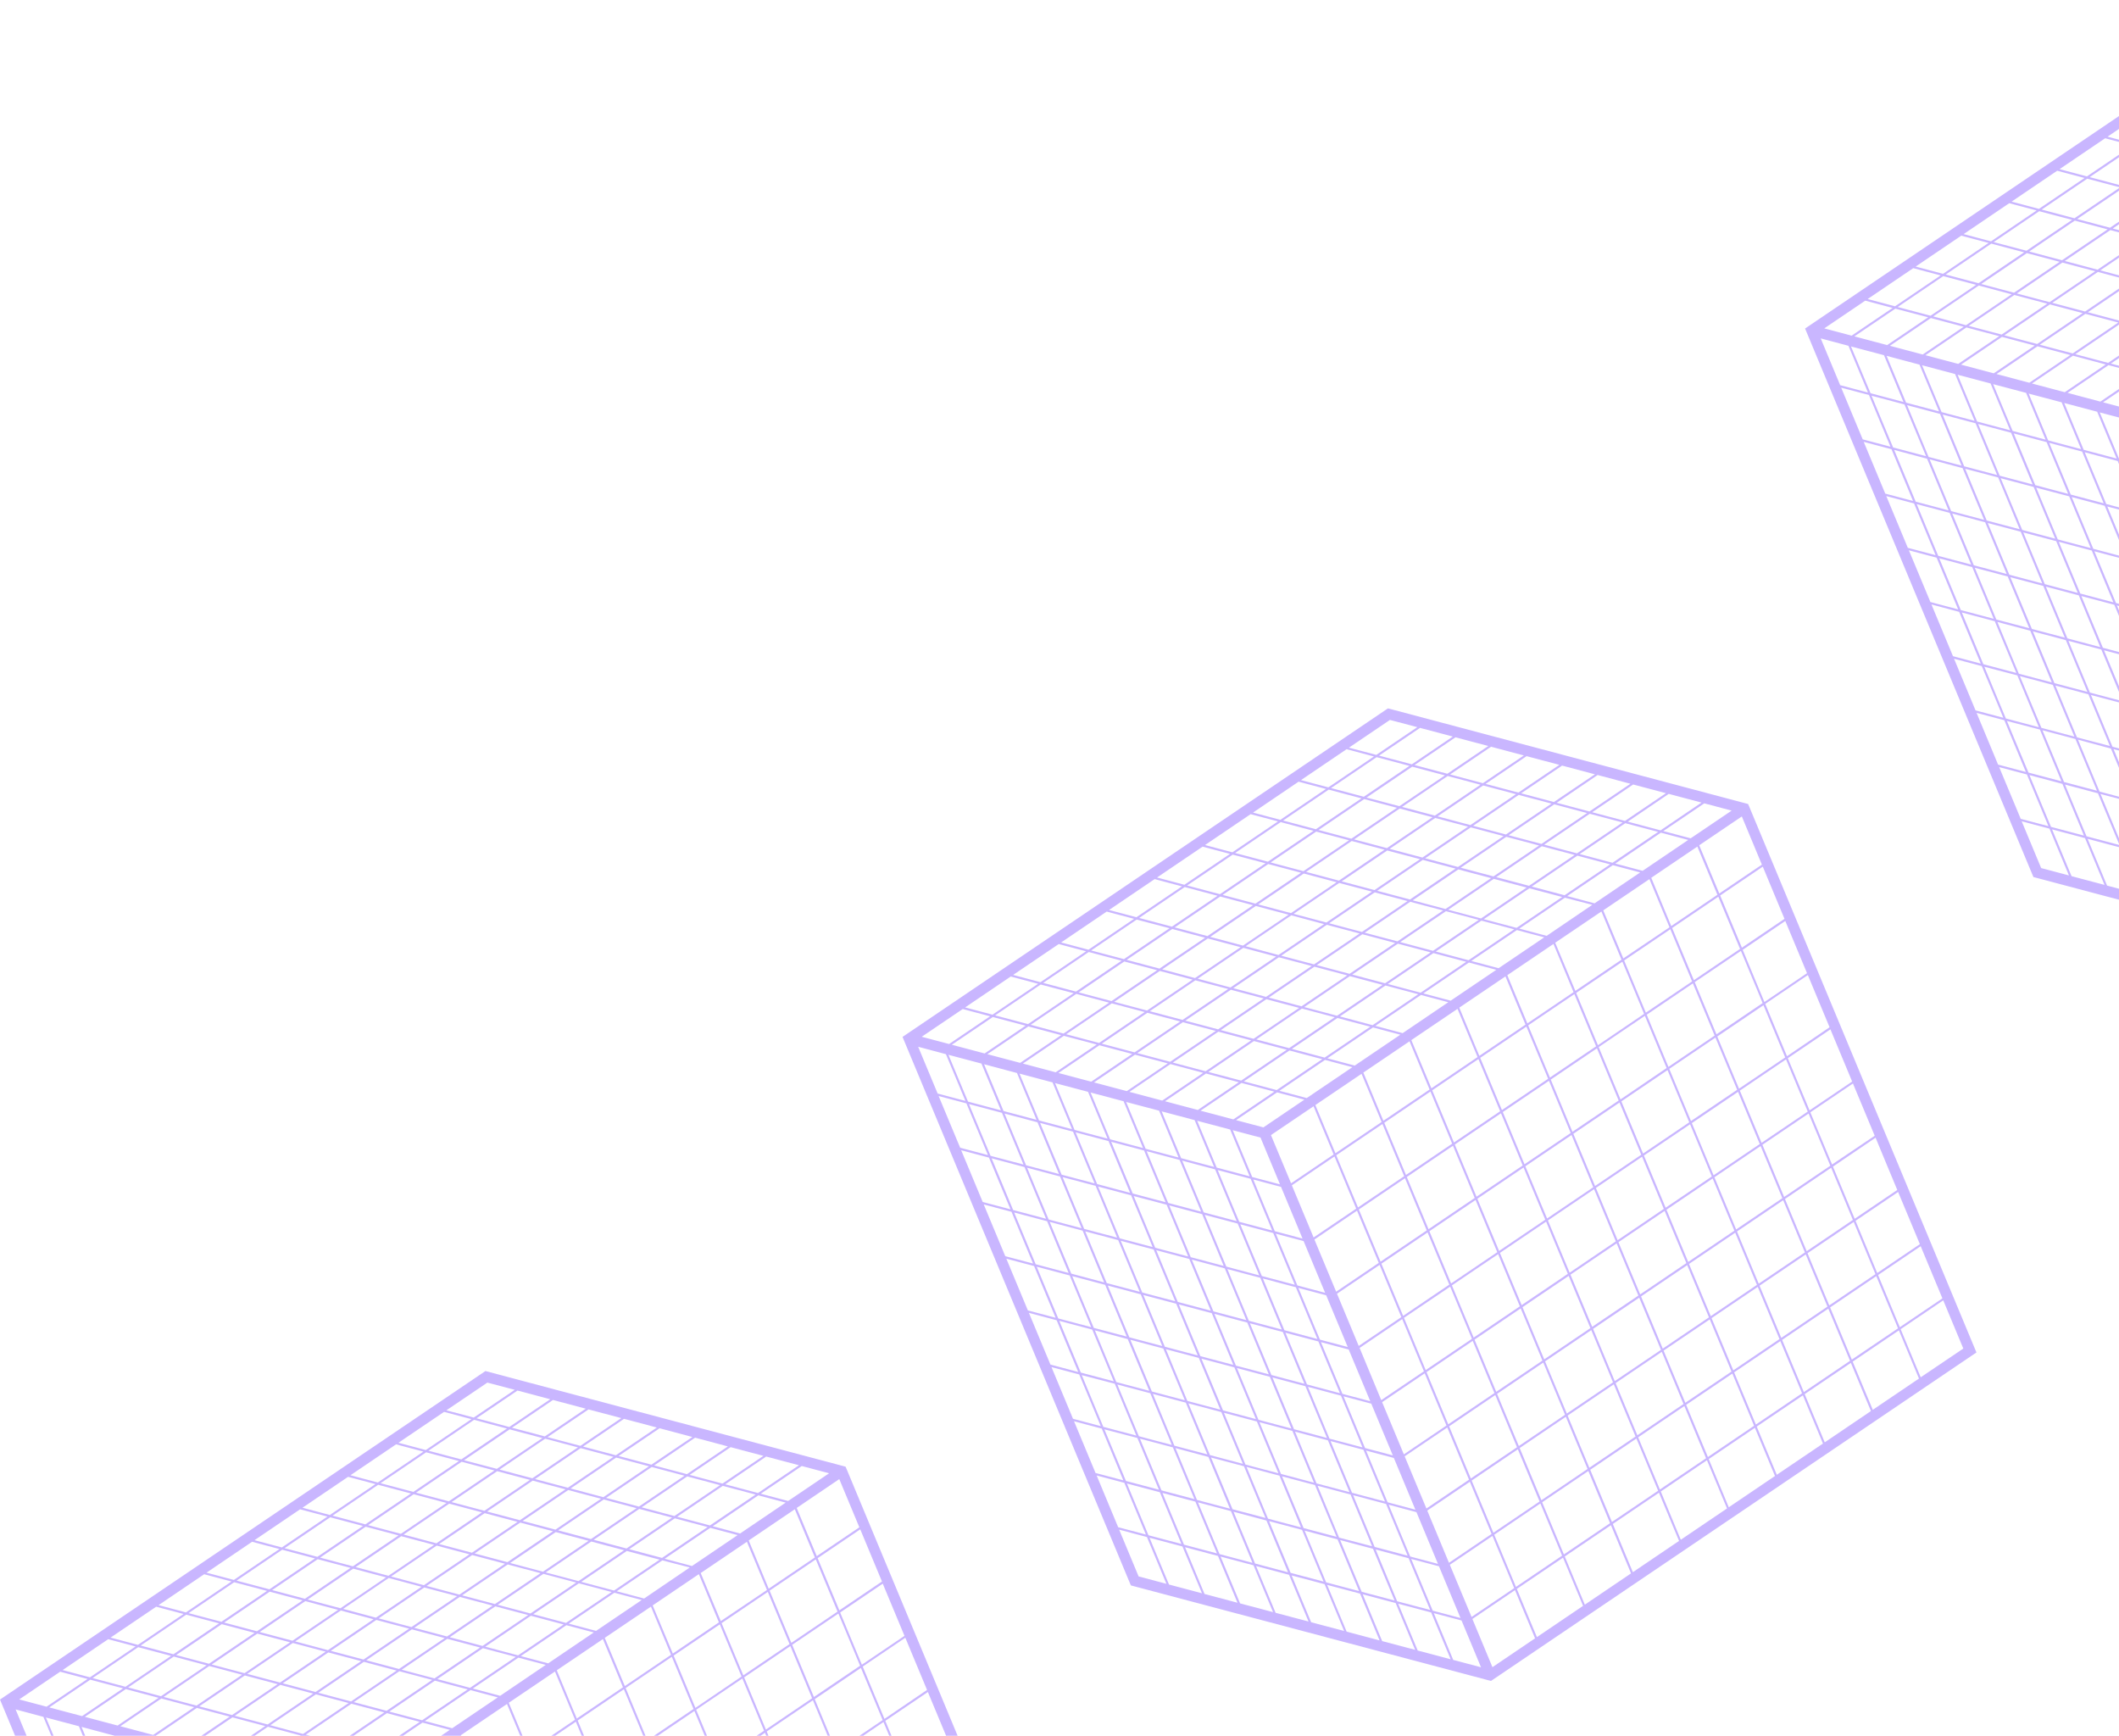 <svg width="199" height="163" viewBox="0 0 199 163" fill="none" xmlns="http://www.w3.org/2000/svg">
<path d="M260.66 67.055L270.372 60.482L270.215 60.106C269.907 59.366 266.746 51.774 262.928 42.602L249.026 9.206L248.926 8.98L215.106 0L169.857 30.622L169.519 30.851L173.646 40.766C179.566 54.983 190.061 80.195 190.866 82.13L190.965 82.359L191.203 82.422C197.666 84.138 218.215 89.59 224.554 91.27H224.566L224.785 91.328L224.968 91.205L224.979 91.197L260.66 67.055ZM217.9 88.474L216.069 84.078L219.164 84.9L220.994 89.294L217.9 88.474ZM214.563 87.588L212.734 83.194L215.828 84.015L217.657 88.409L214.563 87.588ZM197.88 83.162L196.051 78.77L199.144 79.591L200.974 83.986L197.88 83.162ZM194.544 82.277L192.714 77.882L195.622 78.653L195.808 78.703L197.64 83.097L194.544 82.277ZM207.893 85.818L206.063 81.423L209.157 82.244L210.989 86.639L207.893 85.818ZM204.555 84.933L202.72 80.538L205.819 81.362L207.648 85.749L204.555 84.933ZM251.622 71.971C251.223 71.019 250.573 69.451 249.737 67.444L254.072 64.511C254.979 66.687 255.642 68.282 255.957 69.038L251.622 71.971ZM233.595 84.166L231.71 79.639L236.048 76.704C236.77 78.44 237.408 79.97 237.933 81.231L233.595 84.166ZM223.035 85.51L227.036 82.802L228.92 87.329L224.919 90.037L223.035 85.51ZM248.338 10.148L250.223 14.675L246.222 17.383L244.338 12.856L248.338 10.148ZM203.41 39.347L200.841 38.666L204.69 36.061L207.259 36.743L203.41 39.347ZM204.118 40.072L208.119 37.365C208.453 38.163 209.115 39.758 210.004 41.892L206.008 44.599L204.118 40.072ZM208.287 37.25L212.626 34.316L214.509 38.843L210.173 41.778C209.276 39.624 208.614 38.034 208.288 37.25H208.287ZM212.795 34.2L217.132 31.265C217.642 32.491 218.282 34.026 219.017 35.791L214.675 38.728L212.795 34.2ZM207.479 36.593L204.912 35.913L209.196 33.012L211.766 33.694L207.479 36.593ZM204.654 35.844L201.573 35.027L205.856 32.125L208.938 32.943L204.654 35.844ZM204.435 35.992L200.586 38.597L197.504 37.78L201.354 35.174L204.435 35.992ZM200.286 39.548C200.615 40.339 201.255 41.878 202.116 43.944L199.021 43.123L197.191 38.729L200.286 39.548ZM200.529 39.613L203.138 40.305L204.967 44.7L202.358 44.008C201.518 41.99 200.88 40.459 200.529 39.614V39.613ZM206.082 44.786L210.082 42.077C210.68 43.501 211.365 45.157 212.124 46.98L208.123 49.687L206.082 44.786ZM210.251 41.964L214.589 39.029L216.629 43.932L212.292 46.867C211.533 45.044 210.843 43.387 210.251 41.965V41.964ZM214.757 38.915L219.095 35.98L221.136 40.881L216.799 43.816L214.757 38.915ZM217.301 31.151L221.638 28.218L223.523 32.744L219.186 35.68C218.448 33.91 217.81 32.375 217.301 31.152V31.151ZM211.985 33.544L209.416 32.862L213.699 29.962L216.27 30.643L211.985 33.544ZM209.16 32.794L206.079 31.978L210.362 29.076L213.443 29.894L209.16 32.794ZM205.824 31.907L202.742 31.089L207.026 28.188L210.107 29.005L205.824 31.907ZM205.604 32.054L201.321 34.956L198.237 34.142L202.521 31.241L205.604 32.054ZM201.099 35.107L197.249 37.713L194.168 36.892L198.017 34.288L201.099 35.107ZM196.949 38.664L198.778 43.059L195.684 42.239L193.854 37.843L196.949 38.664ZM198.875 43.291L200.897 48.149L197.803 47.329L195.781 42.47L198.875 43.291ZM199.117 43.355L202.212 44.177C202.799 45.586 203.481 47.227 204.235 49.035L201.14 48.214L199.117 43.355ZM202.454 44.241L205.063 44.933C205.65 46.344 206.334 47.985 207.086 49.791L204.477 49.094L202.454 44.241ZM208.199 49.877L212.201 47.169C212.839 48.703 213.525 50.35 214.242 52.073L210.242 54.78L208.199 49.877ZM212.37 47.056L216.707 44.12L218.748 49.023L214.412 51.958C213.695 50.236 213.008 48.588 212.371 47.056H212.37ZM216.875 44.006L221.213 41.071C221.861 42.627 222.545 44.271 223.254 45.974L218.917 48.909L216.875 44.006ZM221.381 40.957L225.72 38.022C226.357 39.554 227.044 41.203 227.761 42.925L223.422 45.86C222.715 44.157 222.03 42.512 221.382 40.957H221.381ZM221.303 40.769L219.262 35.866L223.601 32.932C224.192 34.353 224.882 36.011 225.641 37.834L221.303 40.769ZM221.802 28.106L226.14 25.171L228.024 29.697L224.965 31.768L223.686 32.633C222.788 30.458 222.124 28.864 221.807 28.103L221.802 28.106ZM216.487 30.499L213.922 29.813L218.205 26.912L220.774 27.593L216.487 30.499ZM213.662 29.749L210.59 28.928L214.874 26.024L217.955 26.842L213.662 29.749ZM210.324 28.864L207.243 28.047L211.527 25.145L214.608 25.963L210.324 28.864ZM206.988 27.979L203.916 27.159L208.199 24.257L211.281 25.075L206.988 27.979ZM206.769 28.127L202.485 31.028L199.405 30.212L203.689 27.31L206.769 28.127ZM202.263 31.176L197.979 34.077L194.898 33.26L199.182 30.359L202.263 31.176ZM197.756 34.226L193.907 36.83L190.826 36.013L194.68 33.402L197.756 34.226ZM193.612 37.78L195.442 42.177L192.348 41.356L190.518 36.961L193.612 37.78ZM195.539 42.406L197.561 47.262L194.467 46.441L192.445 41.584L195.539 42.406ZM197.658 47.496L199.68 52.355L196.586 51.535L194.563 46.676L197.658 47.496ZM197.9 47.56L200.994 48.382L203.019 53.245L199.926 52.423L197.9 47.56ZM201.237 48.446L204.331 49.267L206.354 54.125L203.259 53.304L201.237 48.446ZM204.573 49.331L207.182 50.023L209.205 54.882L206.597 54.19L204.573 49.331ZM210.32 54.967L214.321 52.26C214.981 53.844 215.664 55.487 216.362 57.163L212.361 59.87C211.663 58.195 210.979 56.552 210.32 54.967ZM214.489 52.148L218.827 49.212L219.279 50.298C219.797 51.543 220.329 52.821 220.868 54.114L216.531 57.049C215.833 55.373 215.148 53.729 214.489 52.148ZM219.463 50.221L218.995 49.098L223.334 46.165C223.996 47.761 224.68 49.401 225.374 51.068L221.036 54.003C220.503 52.718 219.977 51.45 219.463 50.22V50.221ZM223.502 46.048L227.84 43.113C228.499 44.696 229.182 46.34 229.881 48.016L225.542 50.951L223.502 46.048ZM228.008 42.999L232.345 40.064L234.387 44.969L230.049 47.904L228.008 42.999ZM227.93 42.812L225.889 37.908L230.226 34.974L232.268 39.877L227.93 42.812ZM225.81 37.72C225.051 35.895 224.361 34.238 223.77 32.817L225.081 31.93L228.108 29.882L230.149 34.784L225.81 37.72ZM226.313 25.057L230.651 22.121L232.536 26.648L228.198 29.584L226.313 25.057ZM220.998 27.45L218.428 26.768L222.712 23.866L225.282 24.548L220.998 27.45ZM218.172 26.7L215.091 25.882L219.375 22.981L222.456 23.799L218.172 26.7ZM214.836 25.815L211.755 24.997L216.039 22.096L219.12 22.913L214.836 25.815ZM211.499 24.927L208.418 24.11L212.701 21.209L215.783 22.027L211.499 24.927ZM208.163 24.042L205.081 23.225L209.365 20.324L212.446 21.141L208.163 24.042ZM207.943 24.19L203.66 27.092L200.579 26.274L204.862 23.373L207.943 24.19ZM203.437 27.239L199.153 30.141L196.072 29.323L200.355 26.423L203.437 27.239ZM198.935 30.288L194.651 33.189L191.563 32.371L195.847 29.471L198.935 30.288ZM194.429 33.338L190.58 35.942L187.498 35.124L191.348 32.52L194.429 33.338ZM190.276 36.892L192.105 41.286L189.011 40.466L187.18 36.074L190.276 36.892ZM192.202 41.519L194.224 46.377L191.136 45.556L189.112 40.698L192.202 41.519ZM194.32 46.609L196.345 51.47L193.25 50.652L191.226 45.793L194.32 46.609ZM196.444 51.702L198.467 56.56L195.368 55.737L193.346 50.878L196.444 51.702ZM196.686 51.766L199.781 52.586L201.803 57.445L198.715 56.625L196.686 51.766ZM200.024 52.651L203.117 53.472L205.136 58.33L202.042 57.509L200.024 52.651ZM203.36 53.537L206.454 54.357L208.476 59.216L205.382 58.394L203.36 53.537ZM206.697 54.422L209.305 55.114C209.959 56.681 210.636 58.311 211.329 59.972L208.719 59.28C208.024 57.621 207.346 55.99 206.693 54.422H206.697ZM212.443 60.058L216.444 57.35L218.485 62.253L217.19 63.127L214.476 64.96L212.443 60.058ZM216.608 57.233L220.951 54.301C221.624 55.917 222.309 57.561 222.992 59.204L218.65 62.139L216.608 57.233ZM221.114 54.184L225.453 51.25L227.493 56.153L223.155 59.087C222.471 57.446 221.788 55.803 221.114 54.188V54.184ZM225.621 51.134L229.958 48.198C230.631 49.813 231.315 51.459 232 53.101L227.662 56.036C226.977 54.396 226.294 52.757 225.621 51.138V51.134ZM230.127 48.084L234.465 45.149C235.137 46.764 235.822 48.41 236.505 50.052L232.168 52.991L230.127 48.084ZM236.584 50.239L238.624 55.142L234.287 58.077L232.246 53.175L236.584 50.239ZM236.753 50.126L241.09 47.19C241.774 48.834 242.458 50.48 243.131 52.093L238.793 55.032C238.121 53.418 237.437 51.773 236.753 50.13V50.126ZM236.674 49.938C235.989 48.295 235.306 46.648 234.634 45.035L238.971 42.1C239.644 43.716 240.328 45.358 241.012 47.003C239.58 47.975 238.124 48.957 236.674 49.942V49.938ZM234.555 44.853C233.858 43.177 233.173 41.535 232.514 39.95L236.43 37.3L236.852 37.015C237.512 38.598 238.196 40.243 238.892 41.917L234.555 44.853ZM236.318 37.135L232.433 39.762L230.395 34.858L234.732 31.923C235.373 33.461 236.058 35.106 236.773 36.825L236.318 37.135ZM230.315 34.671C229.558 32.851 228.868 31.195 228.274 29.768L232.611 26.833C233.209 28.269 233.898 29.924 234.653 31.735L230.315 34.671ZM230.813 22.008L235.151 19.073C235.467 19.832 236.131 21.426 237.035 23.6L232.706 26.53L230.813 22.008ZM225.498 24.401L222.928 23.72L223.872 23.082L227.215 20.818L229.785 21.5L225.498 24.401ZM223.76 22.916L222.672 23.652L219.598 22.833L223.882 19.932L226.963 20.749L223.76 22.916ZM219.336 22.767L216.255 21.949L220.552 19.044L223.633 19.861L219.336 22.767ZM216 21.881L212.918 21.064L217.202 18.163L220.283 18.981L216 21.881ZM212.662 20.996L209.581 20.178L213.865 17.277L216.945 18.095L212.662 20.996ZM209.326 20.11L206.245 19.294L210.529 16.392L213.61 17.21L209.326 20.11ZM209.107 20.259L204.823 23.16L201.744 22.335L206.028 19.433L209.107 20.259ZM204.6 23.308L200.317 26.209L197.241 25.388L201.525 22.487L204.6 23.308ZM200.1 26.354L195.817 29.255L192.735 28.437L197.019 25.536L200.1 26.354ZM195.595 29.403L191.311 32.304L188.23 31.487L192.513 28.585L195.595 29.403ZM191.088 32.452L187.239 35.057L184.158 34.24L188.008 31.635L191.088 32.452ZM186.939 36.009L188.774 40.404L185.674 39.584L183.845 35.19L186.939 36.009ZM188.865 40.635L190.888 45.494L187.793 44.669L185.771 39.812L188.865 40.635ZM190.984 45.725L193.006 50.584L189.913 49.764L187.89 44.905L190.984 45.725ZM193.103 50.817L195.126 55.674L192.032 54.854L190.01 49.996L193.103 50.817ZM195.222 55.907L197.241 60.766L194.153 59.945L192.131 55.086L195.222 55.907ZM195.465 55.971L198.559 56.792L200.582 61.65L197.487 60.829L195.465 55.971ZM198.801 56.856L201.896 57.678L203.916 62.535L200.828 61.72L198.801 56.856ZM202.139 57.741L205.233 58.562L207.255 63.421L204.161 62.6L202.139 57.741ZM205.475 58.629L208.569 59.449C209.236 61.051 209.913 62.677 210.591 64.308L207.502 63.486L205.475 58.629ZM208.812 59.514L211.42 60.206L213.443 65.064L210.834 64.372C210.156 62.742 209.479 61.112 208.812 59.512V59.514ZM214.558 65.151L217.302 63.293C217.691 63.031 218.112 62.746 218.559 62.443L220.6 67.345L216.599 70.053L214.558 65.151ZM218.727 62.329L223.066 59.394L225.106 64.296L220.769 67.232L218.727 62.329ZM223.234 59.28L227.572 56.344C228.255 57.985 228.937 59.626 229.613 61.247L225.274 64.18L223.234 59.28ZM227.74 56.231L232.077 53.295C232.763 54.94 233.446 56.586 234.119 58.197L229.781 61.132C229.106 59.51 228.422 57.869 227.74 56.229V56.231ZM234.2 58.383C234.898 60.06 235.582 61.703 236.24 63.286L231.903 66.222L229.859 61.321L234.2 58.383ZM234.369 58.27L238.703 55.338C239.4 57.014 240.085 58.658 240.744 60.24L236.406 63.175L234.369 58.27ZM238.874 55.22L243.212 52.284C243.909 53.959 244.594 55.602 245.253 57.187L240.913 60.124C240.253 58.54 239.569 56.896 238.871 55.22H238.874ZM243.38 52.171L247.719 49.235C248.416 50.912 249.1 52.554 249.759 54.138L245.421 57.073C244.76 55.488 244.075 53.843 243.377 52.171H243.38ZM243.303 51.983L241.261 47.081L245.599 44.145L247.64 49.048L243.303 51.983ZM241.184 46.892L239.142 41.99L243.48 39.055C244.153 40.671 244.837 42.312 245.521 43.958L241.184 46.892ZM239.064 41.807L237.023 36.904L241.361 33.969L243.402 38.871L239.064 41.807ZM236.945 36.722L234.898 31.807L239.235 28.872C239.873 30.404 240.559 32.051 241.276 33.774L236.945 36.722ZM234.826 31.632C234.069 29.813 233.379 28.155 232.782 26.722L237.12 23.787C237.711 25.207 238.401 26.863 239.16 28.689L234.826 31.632ZM235.324 18.969L239.662 16.033C239.977 16.789 240.641 18.384 241.547 20.56L237.21 23.481L235.324 18.969ZM230.009 21.362L227.439 20.68L231.723 17.779L234.3 18.446L230.009 21.362ZM227.184 20.612L224.103 19.795L228.386 16.894L231.468 17.711L227.184 20.612ZM223.847 19.727L220.766 18.91L225.049 16.008L228.13 16.826L223.847 19.727ZM220.511 18.842L217.429 18.024L221.713 15.123L224.794 15.94L220.511 18.842ZM217.174 17.948L214.093 17.13L218.377 14.229L221.458 15.046L217.174 17.948ZM213.838 17.062L210.757 16.244L215.04 13.344L218.122 14.162L213.838 17.062ZM210.501 16.177L207.419 15.355L211.703 12.454L214.784 13.271L210.501 16.177ZM210.283 16.325L205.999 19.227L202.918 18.409L207.201 15.508L210.283 16.325ZM205.776 19.374L201.492 22.276L198.411 21.458L202.694 18.557L205.776 19.374ZM201.27 22.424L196.986 25.325L193.905 24.507L198.189 21.607L201.27 22.424ZM196.764 25.474L192.48 28.374L189.399 27.558L193.683 24.656L196.764 25.474ZM192.26 28.517L187.977 31.418L184.888 30.602L189.172 27.7L192.26 28.517ZM187.754 31.566L183.902 34.172L180.821 33.355L184.67 30.749L187.754 31.566ZM183.605 35.122L185.435 39.518L182.34 38.697L180.505 34.3L183.605 35.122ZM185.532 39.75L187.554 44.608L184.46 43.787L182.437 38.928L185.532 39.75ZM187.651 44.835L189.67 49.699L186.576 48.878L184.553 44.019L187.651 44.835ZM189.77 49.931L191.792 54.79L188.698 53.968L186.676 49.111L189.77 49.931ZM191.889 55.021L193.911 59.88L190.817 59.059L188.795 54.201L191.889 55.021ZM194.008 60.112L196.031 64.97L192.936 64.15L190.913 59.291L194.008 60.112ZM194.251 60.176L197.341 60.997L199.363 65.856L196.269 65.035L194.251 60.176ZM197.587 61.062L200.681 61.882L202.703 66.741L199.615 65.919L197.587 61.062ZM200.924 61.947L204.012 62.768L206.036 67.626L202.944 66.805L200.924 61.947ZM204.261 62.831L207.355 63.653L209.377 68.511L206.283 67.69L204.261 62.831ZM207.594 63.714L210.69 64.537L212.711 69.397L209.617 68.577L207.594 63.714ZM210.931 64.599L213.54 65.291L215.562 70.15L212.953 69.458L210.931 64.599ZM216.677 70.236L220.678 67.529L222.719 72.43L218.718 75.138C218.062 73.556 217.374 71.913 216.677 70.239V70.236ZM220.851 67.417L225.185 64.482L227.227 69.384L222.888 72.32C222.229 70.736 221.549 69.098 220.851 67.417ZM225.357 64.368L229.694 61.432L231.736 66.335L227.398 69.271C226.735 67.686 226.049 66.042 225.353 64.368H225.357ZM231.809 66.523L233.851 71.425L229.518 74.361C228.879 72.824 228.192 71.177 227.477 69.458L231.809 66.523ZM231.978 66.409L236.316 63.474C237.033 65.197 237.719 66.844 238.357 68.376L234.019 71.312C233.369 69.75 232.685 68.106 231.978 66.406V66.409ZM236.485 63.36L240.822 60.423C241.539 62.147 242.225 63.794 242.863 65.326L238.526 68.262L236.485 63.36ZM240.99 60.311L245.329 57.375L247.369 62.278L243.032 65.21L240.99 60.311ZM245.497 57.261L249.835 54.325C250.552 56.049 251.237 57.696 251.876 59.228L247.537 62.163L245.497 57.261ZM250.003 54.212L254.34 51.276C255.058 52.999 255.744 54.646 256.382 56.179L252.044 59.114C251.406 57.582 250.72 55.937 250.003 54.212ZM249.924 54.024C249.266 52.441 248.581 50.797 247.884 49.121L252.222 46.186C252.919 47.862 253.603 49.505 254.263 51.089L249.924 54.024ZM247.805 48.933C247.133 47.319 246.449 45.674 245.764 44.031L250.103 41.096C250.787 42.739 251.471 44.386 252.144 45.999L247.805 48.933ZM245.686 43.848L243.645 38.945L247.984 36.01L250.024 40.913L245.686 43.848ZM243.565 38.753C242.867 37.077 242.182 35.432 241.523 33.85L245.862 30.915C246.519 32.496 247.206 34.143 247.902 35.817L243.565 38.753ZM241.446 33.668L239.404 28.765L243.745 25.825C244.383 27.357 245.069 29.004 245.786 30.727L241.446 33.668ZM239.326 28.578C238.566 26.75 237.876 25.094 237.285 23.675C238.812 22.634 240.27 21.652 241.626 20.739C242.218 22.159 242.907 23.816 243.667 25.642L239.326 28.578ZM239.824 15.915L244.161 12.979L246.046 17.506L241.709 20.441C240.803 18.24 240.139 16.641 239.832 15.905L239.824 15.915ZM234.508 18.308L231.939 17.625L236.223 14.724L238.793 15.406L234.508 18.308ZM231.691 17.549L228.61 16.731L232.893 13.831L235.975 14.648C234.636 15.555 233.196 16.531 231.691 17.549ZM228.355 16.663L225.273 15.847L229.557 12.945L232.638 13.763L228.355 16.663ZM225.017 15.779L221.936 14.961L226.22 12.06L229.301 12.877L225.017 15.779ZM221.681 14.893L218.6 14.076L222.883 11.174L225.965 11.992L221.681 14.893ZM218.344 14.008L215.263 13.191L219.546 10.29L222.627 11.107L218.344 14.008ZM215.007 13.123L211.926 12.305L216.21 9.405L219.291 10.222L215.007 13.123ZM211.67 12.237L208.589 11.421L212.873 8.519L215.954 9.337L211.67 12.237ZM211.451 12.386L207.167 15.287L204.086 14.47L208.37 11.568L211.451 12.386ZM206.945 15.435L202.662 18.336L199.58 17.519L203.864 14.617L206.945 15.435ZM202.439 18.484L198.156 21.386L195.075 20.568L199.358 17.667L202.439 18.484ZM197.933 21.537L193.649 24.438L190.567 23.618L194.85 20.716L197.933 21.537ZM193.427 24.586L189.143 27.488L186.062 26.67L190.346 23.769L193.427 24.586ZM188.921 27.635L184.637 30.537L181.552 29.713L185.836 26.812L188.921 27.635ZM184.415 30.684L180.566 33.29L177.484 32.472L181.334 29.867L184.415 30.684ZM180.265 34.241L182.099 38.633L179.005 37.812L177.176 33.417L180.265 34.241ZM182.192 38.868L184.214 43.726L181.12 42.906L179.097 38.047L182.192 38.868ZM184.311 43.959L186.333 48.816L183.24 47.996L181.216 43.134L184.311 43.959ZM186.43 49.044L188.452 53.903L185.364 53.081L183.34 48.223L186.43 49.044ZM188.548 54.134L190.572 58.993L187.479 58.174L185.456 53.315L188.548 54.134ZM190.666 59.227L192.689 64.085L189.594 63.264L187.578 58.405L190.666 59.227ZM192.785 64.312L194.808 69.17L191.713 68.349L189.691 63.492L192.785 64.312ZM193.027 64.376L196.123 65.198L198.145 70.055L195.05 69.24L193.027 64.376ZM196.365 65.261L199.459 66.083L201.481 70.941L198.387 70.12L196.365 65.261ZM199.701 66.147L202.795 66.967L204.818 71.826L201.724 71.011L199.701 66.147ZM203.038 67.032L206.132 67.853L208.155 72.712L205.06 71.89L203.038 67.032ZM206.374 67.918L209.469 68.738L211.491 73.597L208.399 72.78L206.374 67.918ZM209.712 68.802L212.806 69.624L214.828 74.481L211.734 73.661L209.712 68.802ZM213.05 69.696L215.659 70.388L217.681 75.247L215.073 74.551L213.05 69.696ZM218.796 75.333L222.798 72.626C223.515 74.348 224.2 75.995 224.838 77.528L220.837 80.236C220.198 78.694 219.512 77.048 218.796 75.329V75.333ZM222.966 72.512L227.304 69.577C228.02 71.296 228.705 72.943 229.345 74.478L225.006 77.414C224.369 75.878 223.682 74.23 222.966 72.508V72.512ZM229.419 74.663C230.175 76.478 230.863 78.133 231.46 79.566L227.127 82.501L225.086 77.598L229.419 74.663ZM229.587 74.549L233.925 71.614L235.966 76.516L231.628 79.451L229.587 74.549ZM234.101 71.499L238.438 68.564C239.197 70.387 239.888 72.046 240.479 73.466L236.141 76.402L234.101 71.499ZM238.603 68.45L242.941 65.515L244.982 70.417L240.645 73.353L238.603 68.45ZM243.109 65.401L247.45 62.465C248.204 64.277 248.892 65.93 249.49 67.368L245.152 70.304C244.561 68.881 243.868 67.223 243.109 65.401ZM247.616 62.352L251.954 59.416C252.714 61.241 253.403 62.898 253.995 64.318L249.657 67.254L247.616 62.352ZM252.122 59.302L256.46 56.366C257.219 58.192 257.91 59.849 258.501 61.269L254.163 64.204L252.122 59.302ZM256.629 56.253L260.966 53.317L263.007 58.22L258.669 61.155L256.629 56.253ZM256.55 56.065C255.912 54.532 255.226 52.885 254.509 51.163L258.847 48.227L260.887 53.13L256.55 56.065ZM254.431 50.974C253.773 49.392 253.087 47.746 252.39 46.072L256.727 43.137L258.769 48.039L254.431 50.974ZM252.312 45.884C251.639 44.269 250.955 42.626 250.271 40.981L254.608 38.046L256.65 42.949L252.312 45.884ZM250.193 40.799L248.152 35.895L252.489 32.96L254.531 37.862L250.193 40.799ZM248.073 35.714L246.033 30.811L250.371 27.876L252.412 32.778L248.073 35.714ZM245.955 30.611C245.238 28.887 244.552 27.239 243.914 25.708L248.253 22.773L250.293 27.675L245.955 30.611ZM243.836 25.525C243.075 23.699 242.385 22.042 241.794 20.623C243.409 19.531 244.876 18.538 246.132 17.687L248.173 22.59L243.836 25.525ZM239.023 15.255L236.453 14.573L240.736 11.672L243.306 12.354L239.023 15.255ZM236.193 14.5L233.112 13.682L237.396 10.78L240.477 11.598L236.193 14.5ZM232.856 13.614L229.775 12.797L234.059 9.896L237.14 10.714L232.856 13.614ZM229.52 12.729L226.439 11.911L230.723 9.011L233.804 9.828L229.52 12.729ZM226.183 11.844L223.102 11.027L227.385 8.125L230.467 8.943L226.183 11.844ZM222.847 10.959L219.765 10.141L224.049 7.24L227.13 8.057L222.847 10.959ZM219.513 10.071L216.432 9.253L220.716 6.351L223.797 7.169L219.513 10.071ZM216.177 9.185L213.096 8.376L217.379 5.475L220.46 6.292L216.177 9.185ZM212.84 8.3L209.759 7.483L214.042 4.582L217.102 5.393L217.123 5.399L212.84 8.3ZM212.621 8.448L208.337 11.35L205.256 10.532L209.539 7.631L212.621 8.448ZM208.115 11.497L203.831 14.399L200.75 13.581L205.034 10.68L208.115 11.497ZM203.609 14.546L199.325 17.448L196.245 16.633L200.529 13.733L203.609 14.546ZM199.103 17.597L194.82 20.497L191.738 19.68L196.022 16.779L199.103 17.597ZM194.596 20.646L190.313 23.547L187.228 22.734L191.512 19.832L194.596 20.646ZM190.091 23.695L185.807 26.596L182.726 25.779L187.009 22.877L190.091 23.695ZM185.586 26.747L181.302 29.648L178.214 28.831L182.498 25.93L185.586 26.747ZM181.08 29.796L177.229 32.405L174.147 31.588L177.997 28.983L181.08 29.796ZM176.929 33.354L178.758 37.748L175.67 36.927L173.831 32.533L176.929 33.354ZM178.854 37.98L180.878 42.838L177.784 42.017L175.761 37.159L178.854 37.98ZM180.974 43.074L182.996 47.929L179.907 47.108L177.885 42.25L180.974 43.074ZM183.095 48.159L185.118 53.018L182.023 52.197L180.001 47.339L183.095 48.159ZM185.214 53.25L187.236 58.108L184.143 57.288L182.12 52.429L185.214 53.25ZM187.333 58.336L189.356 63.193L186.262 62.373L184.24 57.515L187.333 58.336ZM189.452 63.421L191.473 68.29L188.375 67.469L186.353 62.611L189.452 63.421ZM191.572 68.511L193.594 73.37L190.5 72.549L188.475 67.702L191.572 68.511ZM191.814 68.576L194.908 69.396L196.93 74.255L193.837 73.434L191.814 68.576ZM195.151 69.461L198.243 70.295L200.266 75.153L197.172 74.332L195.151 69.461ZM198.488 70.346L201.582 71.167L203.604 76.025L200.511 75.204L198.488 70.346ZM201.825 71.231L204.913 72.052L206.936 76.91L203.842 76.09L201.825 71.231ZM207.038 77.143L209.06 82.001L205.966 81.18L203.944 76.322L207.038 77.143ZM205.161 72.116L208.255 72.937L210.278 77.796L207.183 76.975L205.161 72.116ZM208.497 73.002L211.592 73.822L213.614 78.681L210.519 77.873L208.497 73.002ZM211.835 73.887L214.929 74.708L216.951 79.566L213.857 78.745L211.835 73.887ZM215.173 74.781L217.782 75.48L219.804 80.337L217.196 79.645C216.558 78.119 215.879 76.488 215.173 74.781ZM220.92 80.418L224.921 77.711C225.68 79.535 226.369 81.192 226.962 82.614L222.96 85.321C222.358 83.886 221.669 82.231 220.916 80.419L220.92 80.418ZM227.208 82.687L231.545 79.752L233.43 84.279L229.093 87.214L227.208 82.687ZM236.221 76.588L240.558 73.654C241.461 75.823 242.125 77.416 242.443 78.181L238.105 81.116L236.221 76.588ZM240.726 73.539L245.064 70.604L246.949 75.132L242.607 78.072L240.726 73.539ZM245.229 70.494L249.567 67.559C250.406 69.576 251.061 71.148 251.451 72.085L247.113 75.022C246.782 74.222 246.121 72.633 245.229 70.494ZM254.241 64.396L258.579 61.461C259.485 63.637 260.149 65.231 260.463 65.987L260.101 66.231L256.126 68.924L254.241 64.396ZM258.748 61.346L263.09 58.407L264.975 62.935L260.637 65.87C260.31 65.096 259.647 63.505 258.748 61.343V61.346ZM263.253 58.297L267.254 55.59C268.172 57.792 268.837 59.391 269.139 60.116L265.138 62.816L263.253 58.297ZM267.176 55.405L263.176 58.113L261.135 53.211L265.135 50.504L267.176 55.405ZM265.058 50.315L261.056 53.023L259.016 48.12L263.016 45.412C263.735 47.13 264.42 48.779 265.058 50.308V50.315ZM262.008 42.991C262.323 43.748 262.633 44.493 262.938 45.225L258.937 47.932L256.897 43.029L260.898 40.315L262.008 42.991ZM260.819 40.135L256.814 42.835L254.773 37.932L258.774 35.225L260.819 40.135ZM254.699 37.752L252.658 32.849L256.659 30.142L258.7 35.044L254.699 37.752ZM252.58 32.667L250.538 27.752L254.539 25.044L256.58 29.947L252.58 32.667ZM250.46 27.575L248.42 22.673L252.421 19.966L254.462 24.868L250.46 27.575ZM248.346 22.473L246.305 17.571L250.307 14.864L252.347 19.766L248.346 22.473ZM243.534 12.203L240.963 11.522L244.813 8.918L247.383 9.6L243.534 12.203ZM240.708 11.454L237.627 10.637L241.473 8.029L244.554 8.846L240.708 11.454ZM237.367 10.569L234.286 9.752L238.134 7.147L241.215 7.965L237.367 10.569ZM237.878 7.079L234.03 9.684L230.949 8.866L234.798 6.258L237.878 7.079ZM234.542 6.194L230.693 8.794L227.612 7.977L231.461 5.372L234.542 6.194ZM227.356 7.909L224.275 7.092L228.123 4.487L231.205 5.304L227.356 7.909ZM224.02 7.024L220.939 6.207L224.787 3.602L227.868 4.42L224.02 7.024ZM220.683 6.139L217.602 5.321L221.449 2.717L224.53 3.535L220.683 6.139ZM221.195 2.649L217.347 5.254L217.157 5.204L214.268 4.436L218.117 1.832L221.195 2.649ZM214.009 4.368L211.44 3.689L215.289 1.086L217.863 1.764L214.009 4.368ZM213.79 4.517L209.506 7.418L206.936 6.736L211.22 3.835L213.79 4.517ZM209.284 7.566L205.001 10.467L202.431 9.785L206.715 6.884L209.284 7.566ZM204.779 10.615L200.495 13.517L197.926 12.835L202.209 9.934L204.779 10.615ZM200.272 13.665L195.988 16.566L193.418 15.884L197.702 12.983L200.272 13.665ZM195.766 16.714L191.482 19.615L188.913 18.934L193.197 16.032L195.766 16.714ZM191.264 19.763L186.98 22.665L184.41 21.983L188.694 19.081L191.264 19.763ZM186.757 22.812L182.474 25.714L179.903 25.032L184.187 22.131L186.757 22.812ZM182.251 25.862L177.968 28.763L175.398 28.081L179.681 25.18L182.251 25.862ZM177.742 28.916L173.892 31.52L171.322 30.838L175.171 28.233L177.742 28.916ZM173.593 32.472L175.425 36.862L172.816 36.17L170.986 31.776L173.593 32.472ZM174.566 40.382L172.909 36.403L175.518 37.092L177.54 41.95L174.932 41.258C174.808 40.962 174.686 40.67 174.566 40.382ZM175.026 41.493L177.634 42.185L179.657 47.044L177.048 46.352C176.342 44.649 175.663 43.017 175.026 41.493ZM179.754 47.276L181.776 52.135L179.167 51.443C178.477 49.785 177.799 48.152 177.145 46.584L179.754 47.276ZM179.264 51.675L181.873 52.367L183.895 57.226L181.29 56.535C180.612 54.905 179.934 53.276 179.267 51.674L179.264 51.675ZM183.992 57.458L186.017 62.318L183.409 61.62C182.743 60.025 182.065 58.392 181.386 56.761L183.992 57.458ZM183.503 61.856L186.111 62.548L188.136 67.403L185.528 66.711C184.875 65.147 184.197 63.514 183.506 61.854L183.503 61.856ZM185.622 66.941L188.23 67.633L190.253 72.492L187.644 71.8C187.016 70.288 186.336 68.654 185.625 66.944L185.622 66.941ZM190.35 72.725L192.372 77.582L189.77 76.893L187.747 72.036L190.35 72.725ZM190.592 72.788L193.686 73.61L195.708 78.468L195.67 78.458L192.614 77.647L190.592 72.788ZM193.928 73.674L197.022 74.494L199.045 79.353L195.951 78.533L193.928 73.674ZM197.265 74.559L200.359 75.38L202.382 80.239L199.287 79.418L197.265 74.559ZM200.602 75.445L203.696 76.265L205.719 81.124L202.625 80.303L200.602 75.445ZM207.277 77.214L210.371 78.036L212.393 82.894L209.3 82.073L207.277 77.214ZM210.614 78.1L213.702 78.92L215.726 83.779L212.638 82.958L210.614 78.1ZM213.951 78.985L217.045 79.806L219.067 84.665L215.97 83.847L213.951 78.985ZM217.288 79.871L219.896 80.563C220.64 82.348 221.322 83.988 221.919 85.421L219.31 84.73L217.288 79.871ZM191.69 81.517L189.861 77.123L192.47 77.815L194.3 82.209L191.69 81.517ZM199.386 79.649L202.48 80.471L204.314 84.868L201.22 84.047L199.386 79.649ZM211.226 86.7L209.395 82.308L212.488 83.129L214.318 87.524L211.226 86.7ZM219.407 84.961L222.016 85.653C222.801 87.541 223.43 89.053 223.845 90.047L221.236 89.356C220.868 88.472 220.233 86.946 219.408 84.964L219.407 84.961Z" fill="#8459FF" fill-opacity="0.44"/>
<path d="M91.141 195.804L100.853 189.231L100.696 188.856C100.388 188.115 97.227 180.523 93.409 171.351L79.507 137.955L79.407 137.729L45.587 128.749L0.338 159.372L0 159.6L4.127 169.515C10.047 183.733 20.542 208.944 21.347 210.879L21.446 211.109L21.684 211.171C28.147 212.887 48.696 218.339 55.035 220.02H55.047L55.266 220.077L55.449 219.954L55.46 219.946L91.141 195.804ZM48.381 217.223L46.55 212.828L49.645 213.649L51.475 218.043L48.381 217.223ZM45.044 216.337L43.215 211.943L46.309 212.764L48.138 217.158L45.044 216.337ZM28.361 211.911L26.532 207.519L29.625 208.341L31.455 212.735L28.361 211.911ZM25.024 211.026L23.195 206.632L26.103 207.402L26.289 207.452L28.121 211.846L25.024 211.026ZM38.374 214.567L36.544 210.172L39.638 210.993L41.47 215.388L38.374 214.567ZM35.036 213.682L33.201 209.287L36.3 210.111L38.129 214.499L35.036 213.682ZM82.103 200.72C81.704 199.769 81.054 198.2 80.218 196.193L84.553 193.261C85.46 195.436 86.123 197.032 86.438 197.787L82.103 200.72ZM64.076 212.915L62.191 208.388L66.529 205.453C67.251 207.189 67.889 208.72 68.414 209.98L64.076 212.915ZM53.516 214.259L57.517 211.551L59.401 216.078L55.4 218.786L53.516 214.259ZM78.819 138.897L80.704 143.424L76.703 146.132L74.819 141.606L78.819 138.897ZM33.891 168.096L31.322 167.415L35.171 164.81L37.74 165.492L33.891 168.096ZM34.599 168.821L38.6 166.114C38.934 166.912 39.596 168.507 40.484 170.641L36.489 173.348L34.599 168.821ZM38.768 165.999L43.106 163.065L44.99 167.592L40.654 170.527C39.757 168.373 39.095 166.783 38.769 165.999H38.768ZM43.276 162.949L47.613 160.014C48.123 161.24 48.763 162.775 49.498 164.541L45.156 167.477L43.276 162.949ZM37.96 165.342L35.393 164.662L39.677 161.761L42.247 162.443L37.96 165.342ZM35.135 164.593L32.054 163.776L36.337 160.874L39.419 161.692L35.135 164.593ZM34.916 164.741L31.067 167.346L27.985 166.529L31.834 163.923L34.916 164.741ZM30.767 168.298C31.096 169.088 31.736 170.627 32.597 172.693L29.502 171.872L27.672 167.478L30.767 168.298ZM31.01 168.362L33.619 169.054L35.448 173.45L32.839 172.758C31.999 170.739 31.361 169.208 31.01 168.363V168.362ZM36.562 173.535L40.563 170.826C41.161 172.25 41.846 173.906 42.605 175.729L38.604 178.436L36.562 173.535ZM40.732 170.714L45.07 167.778L47.11 172.681L42.773 175.616C42.014 173.794 41.324 172.136 40.732 170.715V170.714ZM45.238 167.664L49.576 164.729L51.617 169.63L47.28 172.565L45.238 167.664ZM47.782 159.9L52.119 156.967L54.004 161.493L49.666 164.429C48.929 162.659 48.291 161.125 47.782 159.901V159.9ZM42.466 162.293L39.897 161.611L44.18 158.711L46.751 159.393L42.466 162.293ZM39.641 161.543L36.559 160.727L40.843 157.825L43.924 158.643L39.641 161.543ZM36.304 160.656L33.223 159.838L37.507 156.937L40.588 157.754L36.304 160.656ZM36.085 160.804L31.802 163.705L28.718 162.891L33.002 159.99L36.085 160.804ZM31.579 163.857L27.73 166.462L24.649 165.641L28.498 163.037L31.579 163.857ZM27.43 167.413L29.259 171.808L26.165 170.988L24.335 166.593L27.43 167.413ZM29.356 172.041L31.378 176.898L28.284 176.078L26.262 171.219L29.356 172.041ZM29.598 172.104L32.693 172.926C33.28 174.335 33.962 175.976 34.716 177.784L31.621 176.963L29.598 172.104ZM32.935 172.99L35.544 173.682C36.131 175.093 36.815 176.734 37.567 178.541L34.958 177.843L32.935 172.99ZM38.68 178.626L42.682 175.918C43.32 177.452 44.006 179.099 44.723 180.822L40.723 183.529L38.68 178.626ZM42.85 175.805L47.188 172.869L49.229 177.772L44.893 180.707C44.175 178.985 43.489 177.337 42.852 175.805H42.85ZM47.356 172.756L51.694 169.82C52.342 171.377 53.026 173.02 53.735 174.723L49.398 177.658L47.356 172.756ZM51.862 169.706L56.201 166.771C56.838 168.304 57.525 169.952 58.242 171.674L53.903 174.609C53.196 172.906 52.511 171.261 51.863 169.706H51.862ZM51.784 169.518L49.743 164.615L54.082 161.681C54.673 163.102 55.363 164.76 56.122 166.583L51.784 169.518ZM52.282 156.855L56.621 153.92L58.505 158.446L55.446 160.517L54.167 161.382C53.269 159.207 52.605 157.613 52.288 156.852L52.282 156.855ZM46.968 159.248L44.403 158.562L48.686 155.662L51.255 156.343L46.968 159.248ZM44.143 158.498L41.071 157.678L45.355 154.773L48.436 155.591L44.143 158.498ZM40.805 157.613L37.724 156.796L42.008 153.895L45.089 154.712L40.805 157.613ZM37.469 156.728L34.397 155.908L38.68 153.006L41.762 153.824L37.469 156.728ZM37.25 156.876L32.966 159.778L29.886 158.961L34.17 156.059L37.25 156.876ZM32.744 159.925L28.46 162.827L25.379 162.009L29.663 159.108L32.744 159.925ZM28.237 162.975L24.388 165.58L21.307 164.762L25.161 162.152L28.237 162.975ZM24.093 166.529L25.923 170.926L22.829 170.105L20.999 165.71L24.093 166.529ZM26.02 171.155L28.042 176.011L24.948 175.19L22.925 170.333L26.02 171.155ZM28.139 176.245L30.161 181.104L27.067 180.284L25.044 175.425L28.139 176.245ZM28.381 176.309L31.475 177.131L33.5 181.994L30.407 181.172L28.381 176.309ZM31.718 177.195L34.812 178.016L36.834 182.874L33.74 182.053L31.718 177.195ZM35.054 178.08L37.663 178.772L39.686 183.631L37.078 182.939L35.054 178.08ZM40.801 183.717L44.802 181.009C45.462 182.593 46.145 184.236 46.843 185.912L42.842 188.619C42.144 186.944 41.46 185.301 40.801 183.717ZM44.97 180.897L49.308 177.961L49.76 179.047C50.278 180.293 50.81 181.57 51.349 182.863L47.012 185.798C46.314 184.122 45.629 182.478 44.97 180.897ZM49.944 178.97L49.476 177.847L53.815 174.914C54.477 176.51 55.161 178.15 55.855 179.817L51.517 182.752C50.983 181.467 50.458 180.199 49.944 178.969V178.97ZM53.983 174.798L58.321 171.862C58.98 173.446 59.663 175.089 60.362 176.765L56.023 179.7L53.983 174.798ZM58.489 171.749L62.826 168.813L64.868 173.718L60.53 176.653L58.489 171.749ZM58.411 171.561L56.37 166.657L60.707 163.723L62.749 168.626L58.411 171.561ZM56.291 166.469C55.532 164.644 54.842 162.987 54.251 161.566L55.562 160.679L58.589 158.631L60.63 163.534L56.291 166.469ZM56.794 153.806L61.132 150.871L63.017 155.397L58.679 158.333L56.794 153.806ZM51.479 156.199L48.909 155.517L53.193 152.615L55.763 153.297L51.479 156.199ZM48.653 155.449L45.572 154.632L49.856 151.73L52.937 152.548L48.653 155.449ZM45.317 154.564L42.236 153.746L46.52 150.846L49.601 151.662L45.317 154.564ZM41.98 153.676L38.899 152.859L43.182 149.958L46.264 150.776L41.98 153.676ZM38.644 152.791L35.562 151.974L39.846 149.073L42.927 149.89L38.644 152.791ZM38.424 152.939L34.141 155.841L31.059 155.023L35.343 152.122L38.424 152.939ZM33.918 155.989L29.634 158.89L26.553 158.072L30.836 155.172L33.918 155.989ZM29.416 159.038L25.132 161.938L22.044 161.121L26.328 158.22L29.416 159.038ZM24.91 162.087L21.061 164.691L17.979 163.874L21.829 161.269L24.91 162.087ZM20.757 165.641L22.586 170.036L19.492 169.215L17.661 164.823L20.757 165.641ZM22.683 170.268L24.705 175.126L21.616 174.305L19.593 169.447L22.683 170.268ZM24.801 175.358L26.826 180.219L23.73 179.401L21.707 174.542L24.801 175.358ZM26.925 180.451L28.948 185.309L25.849 184.486L23.827 179.628L26.925 180.451ZM27.167 180.515L30.262 181.336L32.284 186.194L29.196 185.374L27.167 180.515ZM30.505 181.4L33.598 182.221L35.617 187.079L32.523 186.258L30.505 181.4ZM33.841 182.286L36.935 183.106L38.957 187.965L35.863 187.144L33.841 182.286ZM37.178 183.171L39.786 183.863C40.44 185.431 41.117 187.06 41.809 188.721L39.2 188.029C38.505 186.37 37.827 184.74 37.174 183.171H37.178ZM42.924 188.807L46.925 186.1L48.966 191.002L47.671 191.876L44.956 193.709L42.924 188.807ZM47.089 185.982L51.432 183.051C52.105 184.666 52.79 186.31 53.473 187.953L49.131 190.889L47.089 185.982ZM51.595 182.933L55.934 179.999L57.974 184.902L53.636 187.837C52.952 186.195 52.269 184.552 51.595 182.937V182.933ZM56.102 179.883L60.439 176.947C61.112 178.563 61.796 180.208 62.481 181.85L58.143 184.785C57.458 183.145 56.775 181.506 56.102 179.887V179.883ZM60.608 176.834L64.946 173.898C65.618 175.514 66.303 177.159 66.986 178.801L62.649 181.74L60.608 176.834ZM67.065 178.988L69.105 183.891L64.768 186.826L62.727 181.924L67.065 178.988ZM67.234 178.875L71.571 175.939C72.255 177.583 72.939 179.23 73.612 180.842L69.274 183.781C68.602 182.167 67.918 180.522 67.234 178.879V178.875ZM67.155 178.687C66.47 177.044 65.787 175.397 65.115 173.785L69.452 170.849C70.124 172.465 70.809 174.108 71.493 175.752C70.061 176.724 68.605 177.706 67.155 178.691V178.687ZM65.036 173.602C64.338 171.926 63.654 170.284 62.995 168.699L66.911 166.049L67.333 165.764C67.993 167.347 68.677 168.993 69.373 170.667L65.036 173.602ZM66.799 165.884L62.914 168.511L60.876 163.607L65.213 160.672C65.854 162.21 66.539 163.856 67.254 165.575L66.799 165.884ZM60.796 163.42C60.039 161.6 59.349 159.944 58.755 158.517L63.092 155.582C63.69 157.019 64.379 158.673 65.133 160.484L60.796 163.42ZM61.294 150.757L65.632 147.822C65.948 148.581 66.612 150.176 67.516 152.349L63.187 155.28L61.294 150.757ZM55.979 153.15L53.409 152.469L54.353 151.831L57.696 149.567L60.266 150.249L55.979 153.15ZM54.241 151.665L53.153 152.401L50.079 151.582L54.363 148.681L57.444 149.499L54.241 151.665ZM49.817 151.516L46.736 150.698L51.033 147.794L54.114 148.61L49.817 151.516ZM46.481 150.63L43.399 149.813L47.683 146.912L50.764 147.73L46.481 150.63ZM43.143 149.745L40.062 148.927L44.346 146.027L47.426 146.844L43.143 149.745ZM39.807 148.859L36.726 148.043L41.01 145.141L44.091 145.959L39.807 148.859ZM39.588 149.008L35.304 151.909L32.225 151.084L36.509 148.182L39.588 149.008ZM35.081 152.057L30.797 154.959L27.722 154.137L32.006 151.236L35.081 152.057ZM30.581 155.103L26.298 158.004L23.216 157.186L27.5 154.286L30.581 155.103ZM26.076 158.152L21.792 161.053L18.711 160.236L22.994 157.335L26.076 158.152ZM21.569 161.201L17.72 163.806L14.639 162.989L18.488 160.384L21.569 161.201ZM17.419 164.758L19.255 169.153L16.155 168.334L14.326 163.939L17.419 164.758ZM19.346 169.384L21.369 174.243L18.274 173.419L16.252 168.561L19.346 169.384ZM21.465 174.475L23.487 179.333L20.394 178.513L18.371 173.654L21.465 174.475ZM23.584 179.566L25.607 184.424L22.513 183.603L20.491 178.745L23.584 179.566ZM25.703 184.656L27.722 189.515L24.634 188.694L22.612 183.835L25.703 184.656ZM25.946 184.721L29.04 185.541L31.062 190.399L27.968 189.578L25.946 184.721ZM29.282 185.605L32.377 186.427L34.397 191.284L31.309 190.469L29.282 185.605ZM32.62 186.49L35.714 187.311L37.736 192.17L34.642 191.349L32.62 186.49ZM35.956 187.378L39.05 188.198C39.717 189.8 40.394 191.426 41.072 193.057L37.983 192.235L35.956 187.378ZM39.293 188.263L41.901 188.955L43.924 193.813L41.315 193.121C40.637 191.491 39.959 189.862 39.293 188.261V188.263ZM45.039 193.9L47.783 192.042C48.172 191.78 48.593 191.495 49.04 191.192L51.081 196.094L47.08 198.802L45.039 193.9ZM49.208 191.078L53.547 188.143L55.587 193.045L51.249 195.981L49.208 191.078ZM53.715 188.029L58.053 185.094C58.736 186.734 59.418 188.375 60.094 189.996L55.755 192.93L53.715 188.029ZM58.221 184.98L62.558 182.044C63.244 183.689 63.927 185.335 64.6 186.946L60.262 189.882C59.587 188.259 58.903 186.618 58.221 184.978V184.98ZM64.681 187.133C65.379 188.81 66.063 190.452 66.721 192.035L62.384 194.971L60.34 190.07L64.681 187.133ZM64.85 187.019L69.184 184.087C69.881 185.764 70.566 187.407 71.225 188.989L66.887 191.925L64.85 187.019ZM69.355 183.969L73.693 181.033C74.39 182.709 75.075 184.351 75.734 185.936L71.394 188.874C70.734 187.289 70.05 185.645 69.352 183.969H69.355ZM73.861 180.92L78.2 177.984C78.897 179.661 79.581 181.304 80.24 182.887L75.902 185.822C75.241 184.237 74.556 182.592 73.858 180.92H73.861ZM73.784 180.732L71.742 175.83L76.08 172.894L78.121 177.797L73.784 180.732ZM71.665 175.641L69.623 170.739L73.961 167.804C74.634 169.42 75.318 171.062 76.002 172.707L71.665 175.641ZM69.545 170.556L67.504 165.653L71.842 162.718L73.883 167.621L69.545 170.556ZM67.426 165.471L65.379 160.556L69.716 157.621C70.354 159.153 71.04 160.801 71.757 162.523L67.426 165.471ZM65.307 160.381C64.55 158.562 63.86 156.904 63.263 155.471L67.601 152.536C68.192 153.957 68.882 155.613 69.641 157.438L65.307 160.381ZM65.805 147.718L70.143 144.782C70.458 145.538 71.122 147.133 72.028 149.309L67.691 152.231L65.805 147.718ZM60.49 150.111L57.92 149.429L62.204 146.528L64.781 147.195L60.49 150.111ZM57.665 149.361L54.584 148.544L58.867 145.643L61.949 146.46L57.665 149.361ZM54.328 148.477L51.246 147.659L55.53 144.757L58.611 145.575L54.328 148.477ZM50.992 147.591L47.91 146.773L52.194 143.872L55.275 144.69L50.992 147.591ZM47.655 146.697L44.574 145.879L48.858 142.979L51.939 143.795L47.655 146.697ZM44.319 145.811L41.238 144.994L45.521 142.093L48.603 142.911L44.319 145.811ZM40.982 144.926L37.9 144.104L42.184 141.203L45.265 142.02L40.982 144.926ZM40.764 145.074L36.48 147.976L33.399 147.158L37.682 144.257L40.764 145.074ZM36.257 148.124L31.973 151.025L28.892 150.207L33.175 147.306L36.257 148.124ZM31.751 151.174L27.467 154.074L24.386 153.257L28.67 150.356L31.751 151.174ZM27.245 154.223L22.961 157.123L19.88 156.307L24.164 153.405L27.245 154.223ZM22.741 157.266L18.458 160.167L15.369 159.351L19.653 156.449L22.741 157.266ZM18.235 160.315L14.383 162.921L11.302 162.104L15.151 159.498L18.235 160.315ZM14.086 163.872L15.916 168.267L12.821 167.446L10.986 163.049L14.086 163.872ZM16.013 168.499L18.035 173.357L14.941 172.536L12.918 167.677L16.013 168.499ZM18.132 173.584L20.151 178.448L17.057 177.627L15.034 172.769L18.132 173.584ZM20.251 178.68L22.273 183.539L19.179 182.717L17.157 177.86L20.251 178.68ZM22.37 183.77L24.392 188.629L21.298 187.809L19.276 182.95L22.37 183.77ZM24.489 188.862L26.512 193.719L23.417 192.899L21.394 188.04L24.489 188.862ZM24.732 188.925L27.822 189.746L29.844 194.605L26.75 193.784L24.732 188.925ZM28.068 189.811L31.162 190.631L33.184 195.49L30.096 194.669L28.068 189.811ZM31.405 190.696L34.493 191.517L36.517 196.376L33.425 195.554L31.405 190.696ZM34.742 191.581L37.836 192.402L39.858 197.26L36.764 196.439L34.742 191.581ZM38.075 192.463L41.171 193.287L43.192 198.146L40.098 197.326L38.075 192.463ZM41.412 193.348L44.021 194.04L46.043 198.899L43.434 198.207L41.412 193.348ZM47.158 198.985L51.159 196.278L53.2 201.18L49.199 203.888C48.543 202.305 47.855 200.662 47.158 198.988V198.985ZM51.332 196.166L55.666 193.231L57.708 198.133L53.369 201.069C52.71 199.486 52.029 197.847 51.332 196.166ZM55.838 193.117L60.175 190.182L62.217 195.084L57.879 198.02C57.216 196.435 56.53 194.791 55.834 193.117H55.838ZM62.29 195.272L64.332 200.174L59.999 203.11C59.359 201.573 58.673 199.926 57.958 198.207L62.29 195.272ZM62.459 195.158L66.797 192.223C67.514 193.946 68.2 195.593 68.838 197.125L64.5 200.061C63.85 198.499 63.166 196.855 62.459 195.155V195.158ZM66.966 192.109L71.303 189.173C72.02 190.896 72.706 192.543 73.344 194.075L69.007 197.011L66.966 192.109ZM71.471 189.06L75.81 186.125L77.85 191.027L73.513 193.959L71.471 189.06ZM75.978 186.01L80.316 183.074C81.033 184.798 81.718 186.445 82.357 187.977L78.018 190.913L75.978 186.01ZM80.484 182.961L84.821 180.025C85.539 181.748 86.225 183.396 86.863 184.928L82.525 187.863C81.887 186.331 81.201 184.686 80.484 182.961ZM80.405 182.773C79.747 181.19 79.062 179.546 78.365 177.871L82.703 174.935C83.4 176.611 84.084 178.255 84.744 179.838L80.405 182.773ZM78.286 177.682C77.614 176.068 76.93 174.423 76.245 172.781L80.584 169.845C81.268 171.488 81.952 173.135 82.625 174.748L78.286 177.682ZM76.167 172.597L74.126 167.694L78.465 164.759L80.505 169.662L76.167 172.597ZM74.046 167.502C73.348 165.826 72.663 164.182 72.004 162.599L76.343 159.664C77 161.245 77.687 162.892 78.383 164.567L74.046 167.502ZM71.927 162.417L69.885 157.514L74.226 154.574C74.864 156.106 75.55 157.753 76.267 159.476L71.927 162.417ZM69.807 157.327C69.047 155.499 68.357 153.843 67.766 152.424C69.293 151.383 70.751 150.401 72.107 149.489C72.699 150.908 73.388 152.566 74.148 154.391L69.807 157.327ZM70.305 144.664L74.642 141.728L76.527 146.255L72.19 149.19C71.284 146.989 70.62 145.391 70.313 144.655L70.305 144.664ZM64.989 147.057L62.42 146.375L66.704 143.473L69.274 144.155L64.989 147.057ZM62.172 146.298L59.091 145.48L63.374 142.58L66.456 143.397C65.117 144.304 63.677 145.28 62.172 146.298ZM58.836 145.412L55.754 144.596L60.038 141.694L63.119 142.512L58.836 145.412ZM55.498 144.528L52.417 143.71L56.701 140.809L59.782 141.627L55.498 144.528ZM52.162 143.643L49.081 142.825L53.364 139.924L56.446 140.741L52.162 143.643ZM48.825 142.757L45.743 141.94L50.027 139.039L53.108 139.856L48.825 142.757ZM45.489 141.872L42.407 141.054L46.691 138.154L49.772 138.971L45.489 141.872ZM42.151 140.986L39.07 140.17L43.354 137.268L46.435 138.086L42.151 140.986ZM41.932 141.135L37.648 144.036L34.567 143.219L38.851 140.317L41.932 141.135ZM37.426 144.184L33.143 147.086L30.061 146.268L34.345 143.366L37.426 144.184ZM32.92 147.233L28.637 150.135L25.555 149.317L29.839 146.417L32.92 147.233ZM28.414 150.286L24.13 153.187L21.048 152.367L25.331 149.466L28.414 150.286ZM23.908 153.335L19.624 156.237L16.543 155.419L20.826 152.518L23.908 153.335ZM19.402 156.384L15.118 159.286L12.033 158.462L16.317 155.561L19.402 156.384ZM14.896 159.434L11.047 162.039L7.965 161.221L11.815 158.616L14.896 159.434ZM10.746 162.99L12.58 167.382L9.486 166.562L7.657 162.167L10.746 162.99ZM12.673 167.618L14.695 172.475L11.601 171.655L9.578 166.796L12.673 167.618ZM14.792 172.708L16.814 177.566L13.721 176.745L11.697 171.883L14.792 172.708ZM16.91 177.793L18.933 182.652L15.845 181.83L13.821 176.972L16.91 177.793ZM19.029 182.883L21.053 187.742L17.959 186.923L15.937 182.064L19.029 182.883ZM21.147 187.976L23.17 192.834L20.075 192.013L18.059 187.155L21.147 187.976ZM23.266 193.061L25.288 197.919L22.194 197.098L20.172 192.241L23.266 193.061ZM23.508 193.125L26.604 193.947L28.626 198.804L25.531 197.989L23.508 193.125ZM26.846 194.01L29.94 194.832L31.962 199.69L28.868 198.869L26.846 194.01ZM30.182 194.896L33.276 195.717L35.299 200.575L32.205 199.76L30.182 194.896ZM33.519 195.781L36.613 196.602L38.636 201.461L35.541 200.639L33.519 195.781ZM36.855 196.667L39.95 197.487L41.972 202.346L38.88 201.53L36.855 196.667ZM40.193 197.551L43.287 198.373L45.309 203.231L42.215 202.41L40.193 197.551ZM43.531 198.446L46.14 199.138L48.162 203.996L45.554 203.3L43.531 198.446ZM49.277 204.082L53.279 201.375C53.996 203.097 54.681 204.744 55.319 206.278L51.318 208.985C50.679 207.443 49.993 205.797 49.277 204.078V204.082ZM53.447 201.261L57.785 198.326C58.501 200.045 59.186 201.692 59.826 203.228L55.487 206.163C54.85 204.627 54.163 202.979 53.447 201.257V201.261ZM59.9 203.412C60.656 205.227 61.344 206.882 61.941 208.315L57.608 211.25L55.567 206.347L59.9 203.412ZM60.068 203.298L64.406 200.363L66.447 205.265L62.109 208.2L60.068 203.298ZM64.582 200.248L68.919 197.313C69.678 199.137 70.368 200.796 70.96 202.216L66.622 205.151L64.582 200.248ZM69.084 197.199L73.422 194.264L75.463 199.166L71.126 202.102L69.084 197.199ZM73.59 194.15L77.931 191.215C78.685 193.026 79.373 194.68 79.971 196.117L75.633 199.053C75.042 197.63 74.349 195.972 73.59 194.15ZM78.097 191.101L82.434 188.166C83.195 189.99 83.884 191.647 84.476 193.067L80.138 196.003L78.097 191.101ZM82.603 188.051L86.941 185.115C87.7 186.941 88.391 188.598 88.981 190.018L84.644 192.954L82.603 188.051ZM87.11 185.002L91.447 182.066L93.488 186.969L89.15 189.904L87.11 185.002ZM87.031 184.814C86.393 183.281 85.707 181.634 84.99 179.912L89.328 176.976L91.368 181.879L87.031 184.814ZM84.912 179.723C84.254 178.141 83.568 176.496 82.871 174.822L87.208 171.886L89.249 176.788L84.912 179.723ZM82.793 174.633C82.12 173.018 81.436 171.375 80.752 169.73L85.089 166.795L87.131 171.698L82.793 174.633ZM80.674 169.548L78.633 164.644L82.971 161.709L85.012 166.612L80.674 169.548ZM78.554 164.463L76.514 159.56L80.852 156.625L82.893 161.527L78.554 164.463ZM76.436 159.36C75.719 157.636 75.033 155.989 74.395 154.457L78.734 151.522L80.774 156.424L76.436 159.36ZM74.317 154.275C73.556 152.448 72.866 150.791 72.275 149.372C73.89 148.28 75.356 147.287 76.613 146.436L78.654 151.339L74.317 154.275ZM69.504 144.005L66.934 143.323L71.217 140.421L73.787 141.103L69.504 144.005ZM66.674 143.249L63.593 142.431L67.877 139.53L70.958 140.347L66.674 143.249ZM63.337 142.363L60.256 141.546L64.54 138.645L67.621 139.463L63.337 142.363ZM60.001 141.478L56.92 140.66L61.203 137.76L64.285 138.577L60.001 141.478ZM56.664 140.594L53.583 139.776L57.866 136.874L60.947 137.692L56.664 140.594ZM53.328 139.708L50.246 138.891L54.53 135.989L57.611 136.807L53.328 139.708ZM49.994 138.82L46.913 138.002L51.197 135.101L54.278 135.918L49.994 138.82ZM46.658 137.934L43.577 137.125L47.86 134.224L50.941 135.041L46.658 137.934ZM43.321 137.049L40.239 136.232L44.523 133.331L47.583 134.142L47.604 134.148L43.321 137.049ZM43.102 137.197L38.818 140.099L35.737 139.281L40.02 136.38L43.102 137.197ZM38.596 140.247L34.312 143.148L31.231 142.33L35.514 139.429L38.596 140.247ZM34.09 143.296L29.806 146.197L26.726 145.383L31.01 142.482L34.09 143.296ZM29.584 146.346L25.3 149.246L22.219 148.43L26.503 145.528L29.584 146.346ZM25.077 149.395L20.794 152.296L17.709 151.483L21.993 148.581L25.077 149.395ZM20.572 152.444L16.288 155.345L13.207 154.528L17.49 151.626L20.572 152.444ZM16.067 155.496L11.783 158.398L8.695 157.58L12.979 154.679L16.067 155.496ZM11.561 158.545L7.71 161.154L4.628 160.337L8.478 157.732L11.561 158.545ZM7.41 162.103L9.239 166.497L6.151 165.676L4.312 161.282L7.41 162.103ZM9.335 166.729L11.359 171.587L8.264 170.766L6.242 165.909L9.335 166.729ZM11.455 171.823L13.477 176.678L10.388 175.858L8.366 170.999L11.455 171.823ZM13.576 176.908L15.598 181.767L12.504 180.947L10.482 176.088L13.576 176.908ZM15.695 182L17.717 186.857L14.624 186.037L12.601 181.178L15.695 182ZM17.814 187.085L19.837 191.943L16.743 191.122L14.721 186.264L17.814 187.085ZM19.933 192.17L21.954 197.04L18.856 196.218L16.834 191.36L19.933 192.17ZM22.053 197.26L24.075 202.119L20.981 201.298L18.956 196.451L22.053 197.26ZM22.295 197.325L25.389 198.145L27.411 203.004L24.318 202.184L22.295 197.325ZM25.632 198.21L28.724 199.044L30.747 203.903L27.652 203.081L25.632 198.21ZM28.968 199.095L32.063 199.916L34.085 204.774L30.992 203.953L28.968 199.095ZM32.306 199.98L35.394 200.801L37.417 205.659L34.323 204.839L32.306 199.98ZM37.519 205.892L39.541 210.751L36.447 209.929L34.425 205.071L37.519 205.892ZM35.642 200.865L38.736 201.686L40.758 206.545L37.664 205.724L35.642 200.865ZM38.978 201.751L42.072 202.571L44.095 207.43L41 206.622L38.978 201.751ZM42.316 202.636L45.41 203.457L47.432 208.315L44.338 207.494L42.316 202.636ZM45.654 203.531L48.263 204.229L50.285 209.086L47.677 208.394C47.038 206.868 46.36 205.237 45.654 203.531ZM51.401 209.167L55.402 206.46C56.161 208.284 56.85 209.941 57.443 211.363L53.441 214.07C52.839 212.635 52.15 210.98 51.397 209.168L51.401 209.167ZM57.689 211.437L62.026 208.501L63.911 213.028L59.574 215.963L57.689 211.437ZM66.701 205.337L71.039 202.403C71.942 204.572 72.606 206.165 72.924 206.93L68.586 209.865L66.701 205.337ZM71.207 202.288L75.545 199.353L77.43 203.881L73.088 206.821L71.207 202.288ZM75.71 199.243L80.048 196.308C80.887 198.325 81.542 199.897 81.932 200.835L77.594 203.771C77.263 202.971 76.602 201.382 75.71 199.243ZM84.722 193.145L89.06 190.21C89.966 192.386 90.63 193.981 90.944 194.736L90.582 194.981L86.607 197.673L84.722 193.145ZM89.229 190.095L93.571 187.157L95.456 191.684L91.118 194.619C90.791 193.845 90.128 192.254 89.229 190.092V190.095ZM93.734 187.046L97.735 184.339C98.653 186.541 99.318 188.14 99.62 188.866L95.619 191.566L93.734 187.046ZM97.657 184.154L93.657 186.862L91.615 181.96L95.616 179.253L97.657 184.154ZM95.538 179.064L91.537 181.772L89.497 176.87L93.497 174.161C94.216 175.879 94.901 177.528 95.538 179.057V179.064ZM92.489 171.741C92.804 172.498 93.114 173.242 93.419 173.974L89.418 176.681L87.378 171.778L91.379 169.064L92.489 171.741ZM91.3 168.884L87.295 171.584L85.254 166.681L89.254 163.974L91.3 168.884ZM85.18 166.501L83.139 161.598L87.139 158.891L89.181 163.793L85.18 166.501ZM83.061 161.416L81.019 156.501L85.02 153.793L87.061 158.696L83.061 161.416ZM80.941 156.325L78.901 151.422L82.902 148.715L84.943 153.617L80.941 156.325ZM78.827 151.222L76.786 146.32L80.788 143.613L82.828 148.515L78.827 151.222ZM74.015 140.952L71.444 140.271L75.294 137.667L77.864 138.349L74.015 140.952ZM71.189 140.204L68.108 139.386L71.954 136.778L75.035 137.595L71.189 140.204ZM67.848 139.318L64.767 138.501L68.615 135.896L71.697 136.714L67.848 139.318ZM68.359 135.828L64.511 138.433L61.43 137.615L65.279 135.007L68.359 135.828ZM65.023 134.943L61.174 137.543L58.093 136.726L61.942 134.121L65.023 134.943ZM57.837 136.658L54.756 135.841L58.604 133.236L61.686 134.053L57.837 136.658ZM54.501 135.774L51.42 134.956L55.268 132.352L58.349 133.169L54.501 135.774ZM51.164 134.888L48.083 134.071L51.93 131.466L55.011 132.284L51.164 134.888ZM51.676 131.398L47.828 134.003L47.638 133.953L44.749 133.185L48.598 130.581L51.676 131.398ZM44.49 133.117L41.921 132.438L45.77 129.835L48.344 130.513L44.49 133.117ZM44.271 133.266L39.987 136.167L37.417 135.485L41.701 132.584L44.271 133.266ZM39.765 136.315L35.482 139.217L32.912 138.535L37.196 135.633L39.765 136.315ZM35.26 139.364L30.976 142.266L28.407 141.584L32.69 138.683L35.26 139.364ZM30.753 142.414L26.469 145.315L23.899 144.633L28.183 141.732L30.753 142.414ZM26.247 145.463L21.963 148.364L19.394 147.683L23.678 144.781L26.247 145.463ZM21.745 148.512L17.461 151.414L14.891 150.732L19.175 147.83L21.745 148.512ZM17.238 151.562L12.955 154.463L10.384 153.781L14.668 150.88L17.238 151.562ZM12.732 154.612L8.449 157.512L5.879 156.83L10.162 153.93L12.732 154.612ZM8.223 157.665L4.373 160.269L1.803 159.587L5.652 156.983L8.223 157.665ZM4.073 161.221L5.905 165.611L3.297 164.919L1.467 160.525L4.073 161.221ZM5.047 169.131L3.39 165.152L5.999 165.841L8.021 170.699L5.413 170.007C5.289 169.711 5.167 169.42 5.047 169.131ZM5.507 170.242L8.115 170.934L10.138 175.793L7.529 175.101C6.823 173.398 6.144 171.766 5.507 170.242ZM10.235 176.025L12.257 180.884L9.648 180.192C8.958 178.534 8.28 176.901 7.626 175.333L10.235 176.025ZM9.745 180.424L12.354 181.116L14.376 185.975L11.771 185.284C11.093 183.654 10.415 182.026 9.748 180.423L9.745 180.424ZM14.473 186.207L16.498 191.067L13.89 190.369C13.223 188.774 12.546 187.142 11.867 185.51L14.473 186.207ZM13.984 190.605L16.592 191.297L18.617 196.152L16.009 195.46C15.356 193.896 14.678 192.264 13.987 190.603L13.984 190.605ZM16.103 195.691L18.711 196.383L20.734 201.241L18.125 200.549C17.497 199.037 16.817 197.404 16.106 195.694L16.103 195.691ZM20.831 201.474L22.853 206.331L20.251 205.643L18.229 200.785L20.831 201.474ZM21.073 201.538L24.167 202.359L26.189 207.217L26.151 207.207L23.095 206.396L21.073 201.538ZM24.409 202.423L27.503 203.244L29.526 208.102L26.432 207.282L24.409 202.423ZM27.746 203.308L30.84 204.129L32.863 208.988L29.768 208.167L27.746 203.308ZM31.083 204.194L34.177 205.014L36.2 209.873L33.106 209.053L31.083 204.194ZM37.758 205.964L40.852 206.785L42.874 211.643L39.781 210.822L37.758 205.964ZM41.095 206.849L44.183 207.67L46.207 212.528L43.118 211.707L41.095 206.849ZM44.431 207.734L47.526 208.555L49.548 213.414L46.451 212.596L44.431 207.734ZM47.769 208.62L50.377 209.312C51.121 211.098 51.803 212.737 52.4 214.171L49.791 213.479L47.769 208.62ZM22.171 210.266L20.342 205.872L22.951 206.564L24.78 210.958L22.171 210.266ZM29.867 208.398L32.961 209.22L34.795 213.617L31.701 212.797L29.867 208.398ZM41.707 215.449L39.876 211.058L42.969 211.878L44.799 216.273L41.707 215.449ZM49.888 213.71L52.497 214.402C53.282 216.29 53.911 217.802 54.326 218.796L51.717 218.105C51.349 217.221 50.714 215.695 49.889 213.713L49.888 213.71Z" fill="#8459FF" fill-opacity="0.44"/>
<path d="M175.901 133.576L185.613 127.003L185.455 126.627C185.147 125.886 181.986 118.294 178.168 109.122L164.266 75.727L164.166 75.5L130.346 66.52L85.097 97.143L84.759 97.371L88.886 107.286C94.806 121.504 105.301 146.715 106.106 148.651L106.205 148.88L106.444 148.943C112.906 150.659 133.455 156.111 139.794 157.791H139.806L140.025 157.849L140.209 157.725L140.22 157.717L175.901 133.576ZM133.141 154.994L131.31 150.599L134.404 151.42L136.234 155.815L133.141 154.994ZM129.803 154.109L127.974 149.714L131.069 150.535L132.898 154.929L129.803 154.109ZM113.12 149.683L111.291 145.29L114.384 146.112L116.214 150.506L113.12 149.683ZM109.784 148.797L107.954 144.403L110.863 145.174L111.048 145.224L112.88 149.618L109.784 148.797ZM123.133 152.339L121.303 147.944L124.397 148.764L126.229 153.159L123.133 152.339ZM119.796 151.453L117.961 147.058L121.059 147.883L122.888 152.27L119.796 151.453ZM166.862 138.491C166.464 137.54 165.813 135.972 164.977 133.964L169.313 131.032C170.219 133.208 170.883 134.803 171.198 135.559L166.862 138.491ZM148.835 150.687L146.95 146.16L151.288 143.224C152.011 144.96 152.648 146.491 153.173 147.751L148.835 150.687ZM138.275 152.031L142.276 149.323L144.161 153.849L140.159 156.557L138.275 152.031ZM163.579 76.669L165.463 81.196L161.463 83.904L159.578 79.377L163.579 76.669ZM118.65 105.868L116.081 105.187L119.93 102.581L122.499 103.263L118.65 105.868ZM119.358 106.592L123.359 103.885C123.693 104.683 124.355 106.278 125.244 108.412L121.248 111.119L119.358 106.592ZM123.527 103.771L127.866 100.836L129.75 105.363L125.413 108.298C124.517 106.145 123.854 104.554 123.528 103.771H123.527ZM128.035 100.721L132.373 97.785C132.883 99.012 133.522 100.546 134.257 102.312L129.915 105.248L128.035 100.721ZM122.719 103.114L120.152 102.434L124.436 99.532L127.006 100.214L122.719 103.114ZM119.894 102.365L116.813 101.547L121.097 98.646L124.178 99.463L119.894 102.365ZM119.675 102.512L115.826 105.118L112.745 104.3L116.594 101.695L119.675 102.512ZM115.526 106.069C115.856 106.86 116.495 108.398 117.356 110.464L114.262 109.644L112.432 105.249L115.526 106.069ZM115.769 106.134L118.378 106.826L120.207 111.221L117.598 110.529C116.758 108.511 116.121 106.979 115.769 106.135V106.134ZM121.322 111.307L125.323 108.598C125.92 110.021 126.606 111.678 127.364 113.5L123.363 116.207L121.322 111.307ZM125.491 108.485L129.829 105.549L131.87 110.452L127.532 113.388C126.773 111.565 126.084 109.908 125.491 108.486V108.485ZM129.998 105.436L134.335 102.5L136.376 107.401L132.039 110.337L129.998 105.436ZM132.541 97.671L136.878 94.738L138.763 99.265L134.426 102.2C133.689 100.43 133.05 98.896 132.541 97.672V97.671ZM127.225 100.065L124.656 99.382L128.94 96.482L131.51 97.164L127.225 100.065ZM124.4 99.315L121.319 98.498L125.602 95.597L128.684 96.414L124.4 99.315ZM121.064 98.427L117.983 97.61L122.266 94.708L125.347 95.526L121.064 98.427ZM120.845 98.575L116.561 101.476L113.478 100.663L117.761 97.761L120.845 98.575ZM116.339 101.628L112.489 104.233L109.408 103.413L113.258 100.808L116.339 101.628ZM112.19 105.185L114.019 109.58L110.924 108.759L109.094 104.364L112.19 105.185ZM114.115 109.812L116.138 114.67L113.043 113.849L111.021 108.99L114.115 109.812ZM114.357 109.876L117.453 110.697C118.039 112.106 118.722 113.748 119.475 115.555L116.381 114.735L114.357 109.876ZM117.695 110.761L120.304 111.453C120.89 112.864 121.574 114.505 122.326 116.312L119.717 115.614L117.695 110.761ZM123.44 116.398L127.441 113.69C128.079 115.223 128.765 116.87 129.483 118.593L125.482 121.3L123.44 116.398ZM127.61 113.576L131.947 110.641L133.988 115.543L129.652 118.479C128.935 116.757 128.248 115.109 127.611 113.576H127.61ZM132.116 110.527L136.453 107.592C137.102 109.148 137.785 110.791 138.494 112.494L134.157 115.43L132.116 110.527ZM136.621 107.478L140.96 104.542C141.597 106.075 142.284 107.723 143.001 109.445L138.663 112.381C137.955 110.678 137.27 109.032 136.622 107.478H136.621ZM136.544 107.289L134.502 102.387L138.841 99.452C139.433 100.873 140.122 102.531 140.881 104.354L136.544 107.289ZM137.042 94.626L141.38 91.691L143.264 96.218L140.205 98.289L138.927 99.153C138.028 96.978 137.365 95.384 137.047 94.623L137.042 94.626ZM131.727 97.019L129.162 96.333L133.446 93.433L136.015 94.114L131.727 97.019ZM128.902 96.27L125.831 95.449L130.114 92.544L133.195 93.362L128.902 96.27ZM125.565 95.384L122.483 94.568L126.767 91.666L129.848 92.484L125.565 95.384ZM122.228 94.5L119.156 93.679L123.44 90.778L126.521 91.595L122.228 94.5ZM122.009 94.647L117.726 97.549L114.645 96.732L118.929 93.831L122.009 94.647ZM117.503 97.696L113.22 100.598L110.138 99.78L114.422 96.88L117.503 97.696ZM112.997 100.747L109.147 103.351L106.066 102.533L109.92 99.923L112.997 100.747ZM108.852 104.3L110.682 108.697L107.588 107.877L105.758 103.482L108.852 104.3ZM110.779 108.927L112.801 113.782L109.707 112.962L107.685 108.104L110.779 108.927ZM112.898 114.017L114.92 118.876L111.826 118.055L109.804 113.196L112.898 114.017ZM113.14 114.081L116.234 114.902L118.259 119.765L115.166 118.943L113.14 114.081ZM116.477 114.966L119.571 115.788L121.594 120.645L118.5 119.825L116.477 114.966ZM119.814 115.851L122.423 116.543L124.445 121.402L121.837 120.71L119.814 115.851ZM125.561 121.488L129.561 118.781C130.221 120.364 130.904 122.007 131.603 123.684L127.601 126.391C126.903 124.716 126.219 123.072 125.561 121.488ZM129.73 118.668L134.067 115.733L134.519 116.819C135.037 118.064 135.569 119.341 136.108 120.634L131.771 123.57C131.074 121.894 130.388 120.25 129.73 118.668ZM134.704 116.742L134.236 115.618L138.574 112.686C139.236 114.281 139.92 115.921 140.614 117.588L136.277 120.524C135.743 119.239 135.217 117.97 134.704 116.741V116.742ZM138.742 112.569L143.08 109.634C143.739 111.217 144.423 112.86 145.121 114.536L140.783 117.472L138.742 112.569ZM143.248 109.52L147.586 106.584L149.627 111.489L145.289 114.425L143.248 109.52ZM143.17 109.332L141.129 104.429L145.467 101.494L147.508 106.397L143.17 109.332ZM141.051 104.24C140.291 102.416 139.601 100.758 139.01 99.338L140.321 98.45L143.348 96.402L145.389 101.305L141.051 104.24ZM141.554 91.577L145.891 88.642L147.776 93.169L143.438 96.104L141.554 91.577ZM136.238 93.97L133.669 93.288L137.952 90.387L140.523 91.069L136.238 93.97ZM133.413 93.221L130.331 92.403L134.615 89.501L137.696 90.319L133.413 93.221ZM130.076 92.335L126.995 91.517L131.279 88.617L134.36 89.434L130.076 92.335ZM126.739 91.448L123.658 90.63L127.942 87.73L131.023 88.547L126.739 91.448ZM123.403 90.562L120.322 89.746L124.605 86.844L127.687 87.662L123.403 90.562ZM123.184 90.711L118.9 93.612L115.819 92.795L120.102 89.893L123.184 90.711ZM118.677 93.76L114.393 96.662L111.312 95.844L115.596 92.943L118.677 93.76ZM114.175 96.809L109.891 99.71L106.803 98.892L111.087 95.991L114.175 96.809ZM109.669 99.858L105.82 102.463L102.739 101.645L106.588 99.04L109.669 99.858ZM105.516 103.413L107.345 107.807L104.251 106.986L102.42 102.594L105.516 103.413ZM107.442 108.039L109.464 112.897L106.376 112.076L104.353 107.219L107.442 108.039ZM109.561 113.129L111.585 117.99L108.49 117.173L106.466 112.314L109.561 113.129ZM111.685 118.222L113.707 123.08L110.609 122.258L108.586 117.399L111.685 118.222ZM111.927 118.286L115.021 119.107L117.043 123.966L113.955 123.145L111.927 118.286ZM115.264 119.172L118.357 119.992L120.376 124.85L117.282 124.03L115.264 119.172ZM118.6 120.057L121.694 120.878L123.717 125.737L120.622 124.915L118.6 120.057ZM121.937 120.943L124.545 121.635C125.199 123.202 125.876 124.831 126.569 126.492L123.96 125.8C123.264 124.141 122.586 122.511 121.933 120.943H121.937ZM127.684 126.578L131.684 123.871L133.725 128.774L132.43 129.647L129.716 131.481L127.684 126.578ZM131.849 123.753L136.191 120.822C136.864 122.437 137.549 124.081 138.232 125.725L133.89 128.66L131.849 123.753ZM136.354 120.704L140.693 117.771L142.733 122.673L138.396 125.608C137.711 123.967 137.028 122.323 136.354 120.708V120.704ZM140.861 117.654L145.199 114.719C145.871 116.334 146.556 117.979 147.24 119.621L142.902 122.557C142.217 120.917 141.535 119.277 140.861 117.658V117.654ZM145.367 114.605L149.705 111.67C150.377 113.285 151.062 114.93 151.746 116.572L147.408 119.512L145.367 114.605ZM151.824 116.76L153.865 121.662L149.527 124.598L147.486 119.695L151.824 116.76ZM151.993 116.646L156.33 113.711C157.015 115.355 157.698 117.001 158.371 118.613L154.033 121.553C153.362 119.938 152.677 118.293 151.993 116.65V116.646ZM151.914 116.459C151.23 114.815 150.546 113.168 149.874 111.556L154.211 108.621C154.884 110.237 155.568 111.879 156.253 113.523C154.82 114.495 153.365 115.477 151.914 116.463V116.459ZM149.795 111.373C149.098 109.697 148.413 108.055 147.754 106.471L151.67 103.821L152.092 103.535C152.752 105.119 153.436 106.764 154.133 108.438L149.795 111.373ZM151.558 103.655L147.673 106.282L145.635 101.379L149.972 98.443C150.613 99.982 151.298 101.627 152.014 103.346L151.558 103.655ZM145.555 101.191C144.798 99.371 144.108 97.715 143.514 96.288L147.852 93.353C148.449 94.79 149.139 96.444 149.893 98.256L145.555 101.191ZM146.053 88.528L150.391 85.594C150.708 86.353 151.371 87.947 152.276 90.121L147.946 93.051L146.053 88.528ZM140.739 90.921L138.169 90.24L139.112 89.602L142.455 87.339L145.025 88.021L140.739 90.921ZM139 89.437L137.912 90.172L134.838 89.354L139.122 86.452L142.203 87.27L139 89.437ZM134.576 89.287L131.495 88.469L135.793 85.565L138.873 86.382L134.576 89.287ZM131.24 88.402L128.159 87.584L132.442 84.683L135.524 85.501L131.24 88.402ZM127.903 87.516L124.821 86.699L129.105 83.798L132.185 84.616L127.903 87.516ZM124.566 86.631L121.485 85.814L125.769 82.913L128.85 83.73L124.566 86.631ZM124.347 86.779L120.064 89.681L116.984 88.855L121.268 85.954L124.347 86.779ZM119.84 89.828L115.557 92.73L112.482 91.908L116.765 89.008L119.84 89.828ZM115.341 92.874L111.057 95.775L107.976 94.957L112.259 92.057L115.341 92.874ZM110.835 95.924L106.551 98.824L103.47 98.007L107.754 95.106L110.835 95.924ZM106.328 98.973L102.48 101.577L99.398 100.76L103.248 98.155L106.328 98.973ZM102.179 102.529L104.014 106.924L100.915 106.105L99.086 101.711L102.179 102.529ZM104.105 107.156L106.128 112.015L103.034 111.19L101.011 106.332L104.105 107.156ZM106.224 112.246L108.247 117.105L105.153 116.284L103.13 111.425L106.224 112.246ZM108.343 117.337L110.367 122.195L107.272 121.374L105.25 116.516L108.343 117.337ZM110.462 122.427L112.482 127.286L109.393 126.465L107.371 121.607L110.462 122.427ZM110.705 122.492L113.799 123.313L115.822 128.17L112.728 127.35L110.705 122.492ZM114.042 123.376L117.136 124.198L119.156 129.056L116.068 128.24L114.042 123.376ZM117.379 124.262L120.473 125.082L122.495 129.941L119.401 129.121L117.379 124.262ZM120.715 125.149L123.809 125.97C124.476 127.571 125.153 129.197 125.832 130.829L122.742 130.006L120.715 125.149ZM124.052 126.035L126.66 126.727L128.684 131.584L126.075 130.892C125.396 129.262 124.719 127.633 124.052 126.033V126.035ZM129.798 131.671L132.542 129.814C132.931 129.551 133.352 129.266 133.799 128.963L135.84 133.866L131.84 136.574L129.798 131.671ZM133.968 128.849L138.306 125.914L140.346 130.817L136.009 133.752L133.968 128.849ZM138.474 125.8L142.812 122.865C143.495 124.505 144.178 126.146 144.853 127.768L140.515 130.701L138.474 125.8ZM142.98 122.751L147.318 119.816C148.003 121.46 148.686 123.106 149.359 124.717L145.021 127.653C144.346 126.031 143.663 124.389 142.98 122.749V122.751ZM149.441 124.904C150.138 126.581 150.822 128.223 151.481 129.807L147.143 132.742L145.099 127.841L149.441 124.904ZM149.609 124.79L153.943 121.859C154.641 123.535 155.325 125.178 155.985 126.761L151.646 129.696L149.609 124.79ZM154.115 121.74L158.452 118.805C159.149 120.48 159.834 122.122 160.493 123.707L156.153 126.645C155.493 125.06 154.809 123.416 154.112 121.74H154.115ZM158.62 118.691L162.959 115.756C163.656 117.433 164.341 119.075 164.999 120.658L160.662 123.594C160 122.008 159.315 120.363 158.618 118.691H158.62ZM158.543 118.504L156.502 113.601L160.839 110.666L162.88 115.568L158.543 118.504ZM156.424 113.413L154.383 108.511L158.72 105.575C159.394 107.192 160.077 108.833 160.761 110.478L156.424 113.413ZM154.304 108.327L152.264 103.425L156.601 100.489L158.642 105.392L154.304 108.327ZM152.185 103.242L150.138 98.328L154.475 95.392C155.113 96.925 155.799 98.572 156.517 100.295L152.185 103.242ZM150.066 98.152C149.309 96.333 148.62 94.675 148.022 93.242L152.36 90.307C152.951 91.728 153.641 93.384 154.401 95.21L150.066 98.152ZM150.564 85.489L154.903 82.554C155.217 83.309 155.881 84.905 156.787 87.08L152.45 90.002L150.564 85.489ZM145.249 87.882L142.679 87.2L146.963 84.3L149.54 84.967L145.249 87.882ZM142.424 87.132L139.343 86.316L143.627 83.414L146.708 84.232L142.424 87.132ZM139.087 86.248L136.006 85.43L140.289 82.529L143.371 83.346L139.087 86.248ZM135.751 85.362L132.669 84.545L136.953 81.643L140.034 82.461L135.751 85.362ZM132.414 84.468L129.333 83.65L133.617 80.75L136.698 81.567L132.414 84.468ZM129.078 83.583L125.997 82.765L130.281 79.865L133.362 80.682L129.078 83.583ZM125.741 82.697L122.66 81.876L126.943 78.974L130.025 79.792L125.741 82.697ZM125.523 82.846L121.239 85.747L118.158 84.93L122.442 82.028L125.523 82.846ZM121.016 85.895L116.732 88.796L113.651 87.979L117.935 85.077L121.016 85.895ZM116.51 88.945L112.226 91.846L109.145 91.028L113.429 88.127L116.51 88.945ZM112.004 91.994L107.721 94.895L104.639 94.078L108.923 91.177L112.004 91.994ZM107.501 95.037L103.217 97.939L100.129 97.122L104.412 94.221L107.501 95.037ZM102.995 98.086L99.142 100.693L96.061 99.875L99.91 97.27L102.995 98.086ZM98.846 101.643L100.676 106.038L97.58 105.217L95.745 100.82L98.846 101.643ZM100.772 106.27L102.794 111.128L99.7 110.308L97.677 105.449L100.772 106.27ZM102.891 111.356L104.91 116.219L101.816 115.399L99.793 110.54L102.891 111.356ZM105.01 116.452L107.032 121.31L103.938 120.489L101.916 115.631L105.01 116.452ZM107.129 121.542L109.151 126.401L106.057 125.58L104.035 120.721L107.129 121.542ZM109.248 126.633L111.271 131.491L108.176 130.67L106.154 125.811L109.248 126.633ZM109.491 126.697L112.581 127.517L114.603 132.376L111.509 131.556L109.491 126.697ZM112.827 127.582L115.921 128.403L117.944 133.262L114.855 132.44L112.827 127.582ZM116.164 128.468L119.253 129.288L121.276 134.147L118.184 133.325L116.164 128.468ZM119.501 129.352L122.595 130.174L124.617 135.031L121.523 134.211L119.501 129.352ZM122.834 130.234L125.93 131.058L127.951 135.918L124.857 135.097L122.834 130.234ZM126.171 131.12L128.78 131.812L130.803 136.671L128.194 135.979L126.171 131.12ZM131.917 136.756L135.918 134.049L137.959 138.951L133.959 141.659C133.302 140.077 132.615 138.433 131.917 136.759V136.756ZM136.091 133.938L140.425 131.002L142.467 135.905L138.129 138.84C137.469 137.257 136.789 135.619 136.091 133.938ZM140.597 130.888L144.935 127.953L146.976 132.856L142.638 135.791C141.975 134.207 141.29 132.563 140.593 130.888H140.597ZM147.05 133.043L149.091 137.946L144.758 140.881C144.119 139.345 143.432 137.698 142.717 135.979L147.05 133.043ZM147.218 132.93L151.556 129.994C152.274 131.717 152.959 133.364 153.598 134.897L149.259 137.832C148.61 136.271 147.925 134.627 147.218 132.927V132.93ZM151.725 129.88L156.062 126.944C156.78 128.667 157.465 130.314 158.103 131.847L153.766 134.782L151.725 129.88ZM156.231 126.831L160.569 123.896L162.609 128.799L158.272 131.73L156.231 126.831ZM160.737 123.781L165.075 120.846C165.792 122.57 166.478 124.216 167.116 125.748L162.778 128.684L160.737 123.781ZM165.243 120.732L169.581 117.797C170.298 119.52 170.984 121.167 171.622 122.699L167.284 125.635C166.646 124.102 165.96 122.457 165.243 120.732ZM165.165 120.545C164.506 118.961 163.822 117.317 163.124 115.642L167.462 112.707C168.159 114.383 168.843 116.026 169.503 117.609L165.165 120.545ZM163.046 115.454C162.373 113.839 161.689 112.194 161.004 110.552L165.343 107.616C166.027 109.26 166.712 110.907 167.384 112.519L163.046 115.454ZM160.927 110.368L158.885 105.466L163.224 102.53L165.264 107.433L160.927 110.368ZM158.805 105.273C158.107 103.597 157.422 101.953 156.764 100.371L161.102 97.435C161.76 99.017 162.446 100.664 163.142 102.338L158.805 105.273ZM156.686 100.188L154.645 95.285L158.985 92.345C159.624 93.878 160.309 95.525 161.026 97.248L156.686 100.188ZM154.566 95.098C153.806 93.27 153.116 91.614 152.526 90.195C154.052 89.154 155.51 88.172 156.866 87.26C157.458 88.68 158.147 90.337 158.907 92.163L154.566 95.098ZM155.064 82.435L159.402 79.5L161.286 84.026L156.949 86.962C156.043 84.76 155.379 83.162 155.072 82.426L155.064 82.435ZM149.748 84.828L147.179 84.146L151.463 81.245L154.033 81.927L149.748 84.828ZM146.931 84.069L143.85 83.252L148.133 80.351L151.215 81.169C149.876 82.075 148.436 83.051 146.931 84.069ZM143.595 83.184L140.514 82.367L144.797 79.466L147.878 80.283L143.595 83.184ZM140.258 82.299L137.176 81.482L141.46 78.58L144.541 79.398L140.258 82.299ZM136.921 81.414L133.84 80.596L138.124 77.695L141.205 78.513L136.921 81.414ZM133.584 80.529L130.503 79.711L134.786 76.81L137.868 77.627L133.584 80.529ZM130.248 79.643L127.166 78.826L131.45 75.925L134.531 76.743L130.248 79.643ZM126.91 78.758L123.829 77.941L128.113 75.04L131.194 75.857L126.91 78.758ZM126.691 78.906L122.408 81.808L119.326 80.99L123.61 78.089L126.691 78.906ZM122.185 81.955L117.902 84.857L114.821 84.039L119.104 81.138L122.185 81.955ZM117.68 85.004L113.396 87.906L110.315 87.088L114.598 84.188L117.68 85.004ZM113.173 88.058L108.889 90.958L105.807 90.138L110.091 87.237L113.173 88.058ZM108.667 91.107L104.383 94.008L101.302 93.191L105.586 90.289L108.667 91.107ZM104.161 94.156L99.878 97.057L96.792 96.234L101.076 93.332L104.161 94.156ZM99.655 97.205L95.806 99.81L92.724 98.993L96.574 96.387L99.655 97.205ZM95.505 100.761L97.339 105.154L94.245 104.333L92.416 99.938L95.505 100.761ZM97.432 105.389L99.454 110.247L96.36 109.426L94.338 104.567L97.432 105.389ZM99.551 110.479L101.573 115.337L98.48 114.516L96.457 109.654L99.551 110.479ZM101.67 115.564L103.692 120.423L100.604 119.601L98.581 114.744L101.67 115.564ZM103.789 120.654L105.812 125.513L102.719 124.695L100.696 119.836L103.789 120.654ZM105.907 125.747L107.929 130.605L104.835 129.785L102.818 124.926L105.907 125.747ZM108.026 130.833L110.048 135.69L106.954 134.87L104.931 130.012L108.026 130.833ZM108.268 130.896L111.363 131.718L113.385 136.576L110.29 135.76L108.268 130.896ZM111.605 131.782L114.699 132.603L116.721 137.461L113.627 136.641L111.605 131.782ZM114.941 132.667L118.035 133.488L120.059 138.347L116.964 137.531L114.941 132.667ZM118.278 133.553L121.373 134.373L123.395 139.232L120.301 138.41L118.278 133.553ZM121.615 134.438L124.709 135.259L126.731 140.118L123.639 139.301L121.615 134.438ZM124.952 135.323L128.046 136.144L130.068 141.002L126.974 140.181L124.952 135.323ZM128.29 136.217L130.899 136.909L132.922 141.768L130.313 141.072L128.29 136.217ZM134.036 141.853L138.038 139.146C138.755 140.868 139.441 142.516 140.078 144.049L136.077 146.756C135.438 145.215 134.753 143.568 134.036 141.849V141.853ZM138.206 139.033L142.544 136.097C143.26 137.816 143.945 139.463 144.585 140.999L140.247 143.934C139.609 142.399 138.923 140.751 138.206 139.029V139.033ZM144.659 141.183C145.415 142.998 146.103 144.653 146.7 146.086L142.367 149.021L140.326 144.119L144.659 141.183ZM144.827 141.07L149.166 138.134L151.206 143.036L146.868 145.971L144.827 141.07ZM149.341 138.02L153.678 135.084C154.437 136.908 155.128 138.567 155.72 139.987L151.381 142.922L149.341 138.02ZM153.844 134.971L158.181 132.035L160.222 136.938L155.885 139.873L153.844 134.971ZM158.35 131.921L162.69 128.986C163.444 130.798 164.132 132.451 164.73 133.889L160.393 136.824C159.801 135.401 159.109 133.743 158.35 131.921ZM162.856 128.872L167.194 125.937C167.954 127.762 168.643 129.419 169.235 130.839L164.898 133.774L162.856 128.872ZM167.362 125.822L171.701 122.887C172.46 124.713 173.15 126.37 173.741 127.79L169.403 130.725L167.362 125.822ZM171.869 122.773L176.206 119.838L178.248 124.74L173.909 127.676L171.869 122.773ZM171.79 122.586C171.153 121.052 170.466 119.405 169.749 117.683L174.087 114.748L176.128 119.65L171.79 122.586ZM169.671 117.495C169.013 115.912 168.327 114.267 167.63 112.593L171.968 109.657L174.009 114.559L169.671 117.495ZM167.552 112.404C166.879 110.789 166.196 109.146 165.511 107.502L169.849 104.566L171.89 109.469L167.552 112.404ZM165.433 107.319L163.392 102.416L167.73 99.48L169.771 104.383L165.433 107.319ZM163.314 102.234L161.273 97.332L165.611 94.396L167.652 99.299L163.314 102.234ZM161.196 97.131C160.478 95.407 159.792 93.76 159.154 92.228L163.493 89.293L165.533 94.196L161.196 97.131ZM159.076 92.046C158.316 90.219 157.625 88.562 157.035 87.143C158.649 86.052 160.116 85.058 161.372 84.208L163.413 89.111L159.076 92.046ZM154.263 81.776L151.693 81.094L155.977 78.192L158.546 78.874L154.263 81.776ZM151.433 81.02L148.353 80.203L152.636 77.301L155.718 78.119L151.433 81.02ZM148.097 80.135L145.015 79.317L149.299 76.417L152.38 77.234L148.097 80.135ZM144.76 79.249L141.679 78.432L145.963 75.531L149.044 76.349L144.76 79.249ZM141.423 78.365L138.342 77.547L142.626 74.646L145.707 75.463L141.423 78.365ZM138.087 77.48L135.006 76.662L139.289 73.76L142.37 74.578L138.087 77.48ZM134.754 76.591L131.672 75.773L135.956 72.872L139.037 73.69L134.754 76.591ZM131.417 75.706L128.336 74.896L132.62 71.996L135.7 72.812L131.417 75.706ZM128.08 74.82L124.999 74.004L129.282 71.102L132.342 71.914L132.364 71.92L128.08 74.82ZM127.861 74.969L123.577 77.87L120.496 77.053L124.78 74.151L127.861 74.969ZM123.355 78.018L119.071 80.919L115.99 80.102L120.274 77.2L123.355 78.018ZM118.849 81.067L114.566 83.969L111.485 83.154L115.769 80.253L118.849 81.067ZM114.343 84.117L110.06 87.018L106.979 86.201L111.262 83.299L114.343 84.117ZM109.837 87.166L105.553 90.068L102.469 89.254L106.752 86.353L109.837 87.166ZM105.331 90.215L101.047 93.117L97.966 92.299L102.25 89.398L105.331 90.215ZM100.826 93.267L96.542 96.169L93.454 95.351L97.738 92.451L100.826 93.267ZM96.32 96.317L92.469 98.926L89.388 98.108L93.237 95.504L96.32 96.317ZM92.169 99.874L93.998 104.268L90.91 103.448L89.071 99.053L92.169 99.874ZM94.095 104.501L96.118 109.358L93.024 108.538L91.001 103.68L94.095 104.501ZM96.215 109.595L98.236 114.449L95.148 113.629L93.125 108.77L96.215 109.595ZM98.335 114.68L100.358 119.539L97.264 118.718L95.241 113.859L98.335 114.68ZM100.454 119.771L102.477 124.629L99.383 123.808L97.36 118.949L100.454 119.771ZM102.573 124.856L104.597 129.714L101.502 128.893L99.48 124.035L102.573 124.856ZM104.692 129.941L106.714 134.811L103.615 133.989L101.593 129.132L104.692 129.941ZM106.812 135.031L108.834 139.89L105.74 139.07L103.715 134.223L106.812 135.031ZM107.054 135.096L110.148 135.917L112.171 140.776L109.077 139.955L107.054 135.096ZM110.391 135.982L113.484 136.815L115.506 141.674L112.412 140.852L110.391 135.982ZM113.728 136.866L116.822 137.688L118.844 142.545L115.751 141.725L113.728 136.866ZM117.065 137.751L120.153 138.572L122.177 143.431L119.082 142.61L117.065 137.751ZM122.278 143.663L124.3 148.522L121.206 147.7L119.184 142.843L122.278 143.663ZM120.401 138.637L123.495 139.457L125.518 144.316L122.424 143.496L120.401 138.637ZM123.738 139.522L126.832 140.343L128.854 145.202L125.759 144.393L123.738 139.522ZM127.075 140.408L130.169 141.228L132.191 146.086L129.097 145.265L127.075 140.408ZM130.413 141.302L133.022 142L135.044 146.858L132.436 146.166C131.798 144.639 131.119 143.008 130.413 141.302ZM136.16 146.939L140.161 144.231C140.92 146.055 141.609 147.712 142.202 149.134L138.2 151.841C137.599 150.406 136.909 148.751 136.156 146.94L136.16 146.939ZM142.448 149.208L146.786 146.273L148.67 150.799L144.333 153.735L142.448 149.208ZM151.461 143.109L155.798 140.174C156.701 142.343 157.365 143.936 157.683 144.701L153.346 147.637L151.461 143.109ZM155.967 140.06L160.304 137.124L162.189 141.652L157.847 144.592L155.967 140.06ZM160.469 137.015L164.807 134.079C165.647 136.096 166.301 137.669 166.692 138.606L162.353 141.542C162.023 140.743 161.361 139.153 160.469 137.015ZM169.481 130.916L173.819 127.981C174.725 130.158 175.39 131.752 175.703 132.508L175.342 132.752L171.366 135.444L169.481 130.916ZM173.988 127.866L178.33 124.928L180.215 129.456L175.878 132.39C175.55 131.616 174.887 130.025 173.988 127.863V127.866ZM178.494 124.817L182.494 122.11C183.412 124.313 184.077 125.911 184.379 126.637L180.378 129.337L178.494 124.817ZM182.417 121.926L178.416 124.634L176.375 119.731L180.375 117.024L182.417 121.926ZM180.298 116.836L176.296 119.544L174.256 114.641L178.257 111.933C178.975 113.651 179.66 115.299 180.298 116.829V116.836ZM177.248 109.512C177.563 110.269 177.873 111.014 178.178 111.745L174.177 114.452L172.137 109.55L176.139 106.836L177.248 109.512ZM176.059 106.655L172.054 109.355L170.013 104.453L174.014 101.746L176.059 106.655ZM169.939 104.272L167.898 99.37L171.899 96.662L173.94 101.564L169.939 104.272ZM167.82 99.187L165.778 94.272L169.779 91.564L171.82 96.467L167.82 99.187ZM165.7 94.096L163.66 89.193L167.661 86.486L169.702 91.389L165.7 94.096ZM163.587 88.994L161.545 84.091L165.547 81.384L167.587 86.287L163.587 88.994ZM158.774 78.724L156.204 78.043L160.053 75.439L162.623 76.121L158.774 78.724ZM155.949 77.975L152.867 77.157L156.713 74.549L159.794 75.367L155.949 77.975ZM152.607 77.09L149.526 76.272L153.374 73.668L156.456 74.485L152.607 77.09ZM153.118 73.6L149.27 76.204L146.189 75.387L150.038 72.778L153.118 73.6ZM149.782 72.714L145.933 75.315L142.853 74.497L146.701 71.893L149.782 72.714ZM142.597 74.429L139.515 73.613L143.364 71.007L146.445 71.824L142.597 74.429ZM139.26 73.545L136.179 72.727L140.027 70.123L143.109 70.941L139.26 73.545ZM135.923 72.66L132.842 71.842L136.689 69.238L139.77 70.055L135.923 72.66ZM136.435 69.17L132.587 71.774L132.398 71.724L129.509 70.957L133.357 68.352L136.435 69.17ZM129.25 70.889L126.68 70.21L130.53 67.606L133.103 68.284L129.25 70.889ZM129.03 71.037L124.747 73.939L122.177 73.257L126.46 70.355L129.03 71.037ZM124.525 74.086L120.241 76.988L117.672 76.306L121.955 73.404L124.525 74.086ZM120.019 77.135L115.735 80.037L113.166 79.355L117.45 76.454L120.019 77.135ZM115.512 80.186L111.228 83.086L108.658 82.404L112.942 79.504L115.512 80.186ZM111.006 83.235L106.722 86.135L104.153 85.454L108.437 82.553L111.006 83.235ZM106.504 86.284L102.221 89.185L99.65 88.503L103.934 85.602L106.504 86.284ZM101.998 89.333L97.714 92.234L95.144 91.552L99.427 88.652L101.998 89.333ZM97.492 92.383L93.208 95.284L90.638 94.602L94.921 91.701L97.492 92.383ZM92.982 95.436L89.133 98.04L86.562 97.358L90.412 94.754L92.982 95.436ZM88.833 98.993L90.665 103.383L88.057 102.691L86.227 98.297L88.833 98.993ZM89.806 106.903L88.149 102.923L90.758 103.612L92.781 108.47L90.173 107.778C90.048 107.483 89.926 107.191 89.806 106.903ZM90.266 108.013L92.874 108.705L94.898 113.564L92.289 112.872C91.582 111.169 90.903 109.538 90.266 108.013ZM94.994 113.796L97.016 118.655L94.407 117.963C93.717 116.305 93.04 114.673 92.385 113.104L94.994 113.796ZM94.504 118.196L97.113 118.888L99.135 123.746L96.53 123.055C95.852 121.425 95.174 119.797 94.507 118.195L94.504 118.196ZM99.232 123.979L101.257 128.838L98.649 128.14C97.983 126.545 97.305 124.913 96.626 123.282L99.232 123.979ZM98.743 128.377L101.351 129.069L103.376 133.924L100.768 133.232C100.116 131.667 99.437 130.035 98.746 128.375L98.743 128.377ZM100.862 133.462L103.47 134.154L105.493 139.013L102.884 138.321C102.257 136.808 101.576 135.175 100.865 133.465L100.862 133.462ZM105.59 139.245L107.612 144.103L105.01 143.414L102.988 138.556L105.59 139.245ZM105.832 139.309L108.926 140.13L110.948 144.988L110.911 144.978L107.854 144.168L105.832 139.309ZM109.168 140.194L112.262 141.015L114.286 145.874L111.191 145.053L109.168 140.194ZM112.505 141.08L115.6 141.9L117.622 146.759L114.528 145.939L112.505 141.08ZM115.843 141.965L118.936 142.786L120.959 147.645L117.865 146.824L115.843 141.965ZM122.517 143.735L125.611 144.557L127.634 149.414L124.541 148.594L122.517 143.735ZM125.854 144.62L128.943 145.441L130.966 150.3L127.878 149.478L125.854 144.62ZM129.191 145.506L132.285 146.326L134.307 151.185L131.21 150.368L129.191 145.506ZM132.528 146.391L135.136 147.083C135.88 148.869 136.563 150.508 137.159 151.942L134.55 151.25L132.528 146.391ZM106.931 148.037L105.102 143.643L107.711 144.335L109.54 148.729L106.931 148.037ZM114.626 146.17L117.721 146.991L119.555 151.389L116.46 150.568L114.626 146.17ZM126.466 153.22L124.635 148.829L127.728 149.65L129.558 154.045L126.466 153.22ZM134.647 151.481L137.256 152.173C138.041 154.062 138.671 155.573 139.085 156.567L136.476 155.876C136.108 154.992 135.473 153.467 134.648 151.484L134.647 151.481Z" fill="#8459FF" fill-opacity="0.44"/>
</svg>
